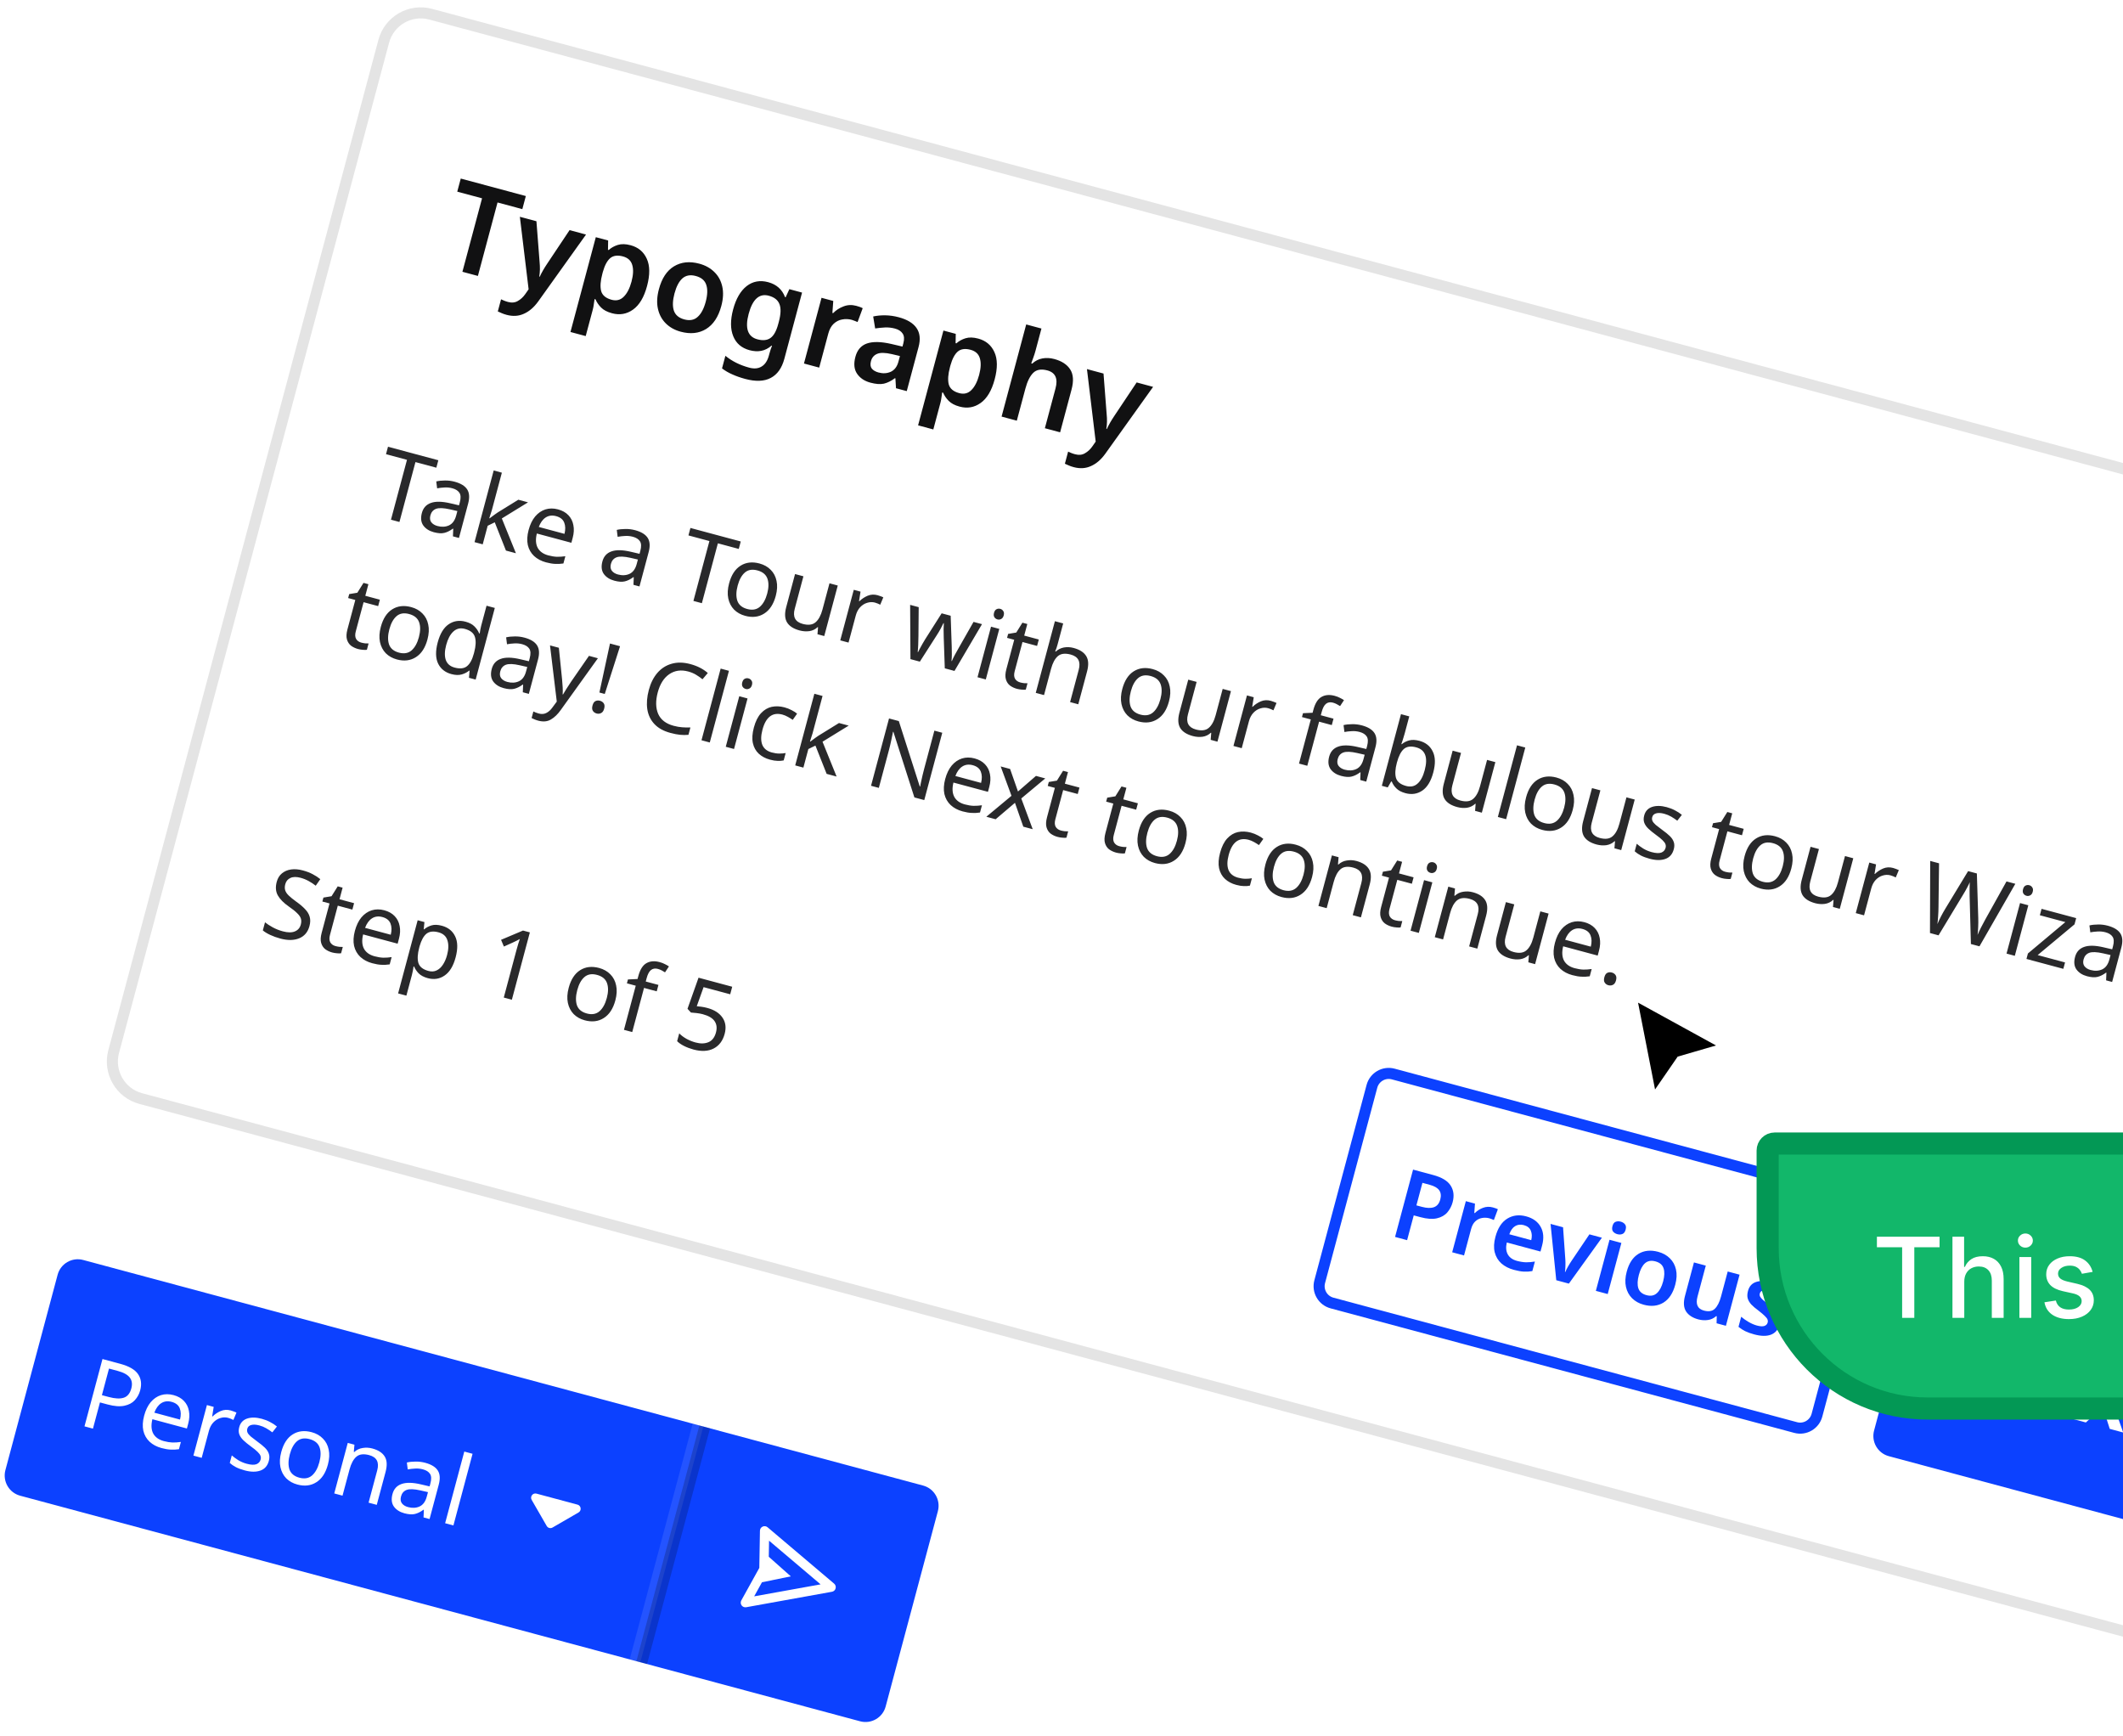 <svg width="192" height="157" viewBox="0 0 192 157" fill="none" xmlns="http://www.w3.org/2000/svg">
<g clip-path="url(#clip0_338_223026)">
<path d="M228.546 52.199L38.943 1.283C37.097 0.788 35.2 1.885 34.705 3.735L10.28 95.091C9.785 96.941 10.881 98.843 12.727 99.338L202.33 150.254C204.176 150.75 206.073 149.652 206.568 147.802L230.993 56.446C231.487 54.596 230.392 52.695 228.546 52.199Z" fill="white"/>
<path d="M43.22 24.952L41.82 24.576L43.596 17.933L41.353 17.33L41.67 16.146L47.555 17.727L47.239 18.911L44.996 18.309L43.22 24.952ZM47.016 19.603L48.514 20.005L48.799 23.677C48.822 23.911 48.832 24.137 48.829 24.355C48.825 24.573 48.806 24.791 48.771 25.009L48.815 25.021C48.893 24.846 48.99 24.657 49.107 24.453C49.224 24.25 49.347 24.052 49.477 23.859L51.511 20.81L52.999 21.21L48.673 27.262C48.288 27.794 47.857 28.163 47.38 28.372C46.907 28.59 46.386 28.622 45.818 28.47C45.635 28.421 45.481 28.367 45.356 28.31C45.229 28.26 45.117 28.211 45.021 28.162L45.314 27.065C45.39 27.101 45.481 27.142 45.586 27.185C45.699 27.231 45.818 27.271 45.941 27.304C46.284 27.396 46.581 27.366 46.833 27.215C47.09 27.072 47.313 26.866 47.503 26.596L47.807 26.16L47.016 19.603ZM57.031 22.175C57.723 22.361 58.212 22.77 58.496 23.403C58.782 24.028 58.79 24.848 58.518 25.864C58.246 26.88 57.822 27.592 57.243 28.001C56.674 28.404 56.043 28.513 55.351 28.327C54.913 28.209 54.581 28.034 54.354 27.801C54.127 27.568 53.962 27.324 53.858 27.069L53.771 27.045C53.755 27.19 53.733 27.348 53.702 27.52C53.681 27.687 53.652 27.84 53.615 27.978L52.97 30.39L51.592 30.02L53.884 21.447L54.999 21.747L54.985 22.589L55.051 22.607C55.278 22.401 55.553 22.248 55.877 22.147C56.201 22.046 56.586 22.055 57.031 22.175ZM56.338 23.187C55.849 23.056 55.464 23.109 55.181 23.347C54.906 23.586 54.686 24.001 54.52 24.591L54.474 24.766C54.304 25.402 54.267 25.917 54.365 26.312C54.472 26.701 54.788 26.966 55.313 27.107C55.744 27.222 56.108 27.132 56.406 26.836C56.713 26.535 56.949 26.077 57.113 25.463C57.277 24.849 57.298 24.346 57.177 23.953C57.062 23.562 56.783 23.307 56.338 23.187ZM65.234 27.668C64.97 28.654 64.511 29.349 63.855 29.753C63.202 30.15 62.438 30.23 61.563 29.995C61.024 29.851 60.575 29.601 60.216 29.246C59.858 28.891 59.62 28.451 59.502 27.926C59.385 27.401 59.414 26.81 59.59 26.152C59.853 25.165 60.307 24.476 60.951 24.085C61.604 23.689 62.368 23.608 63.243 23.843C63.791 23.99 64.243 24.241 64.602 24.596C64.962 24.943 65.201 25.379 65.319 25.904C65.438 26.422 65.41 27.01 65.234 27.668ZM61.001 26.531C60.833 27.159 60.812 27.675 60.939 28.077C61.073 28.481 61.389 28.75 61.884 28.883C62.38 29.016 62.783 28.941 63.094 28.656C63.412 28.373 63.655 27.917 63.823 27.289C63.991 26.66 64.007 26.148 63.871 25.751C63.742 25.356 63.426 25.091 62.922 24.956C62.434 24.824 62.032 24.896 61.716 25.172C61.407 25.449 61.169 25.902 61.001 26.531ZM69.471 25.515C70.222 25.717 70.731 26.167 70.997 26.865L71.052 26.88L71.388 26.148L72.537 26.456L70.936 32.442C70.71 33.29 70.297 33.868 69.698 34.178C69.108 34.489 68.338 34.517 67.39 34.263C66.967 34.149 66.585 34.015 66.242 33.86C65.899 33.713 65.584 33.531 65.299 33.313L65.603 32.173C66.2 32.662 66.917 33.019 67.755 33.245C68.208 33.366 68.585 33.33 68.887 33.137C69.194 32.953 69.411 32.62 69.54 32.138L69.581 31.984C69.611 31.875 69.649 31.748 69.695 31.603C69.742 31.459 69.784 31.345 69.822 31.261L69.778 31.25C69.492 31.502 69.179 31.661 68.841 31.727C68.512 31.787 68.163 31.767 67.79 31.668C67.069 31.474 66.575 31.052 66.312 30.401C66.048 29.751 66.045 28.943 66.303 27.978C66.561 27.014 66.967 26.312 67.522 25.873C68.085 25.437 68.734 25.318 69.471 25.515ZM69.53 26.741C68.669 26.51 68.062 27.056 67.708 28.379C67.36 29.68 67.624 30.448 68.499 30.683C68.981 30.812 69.369 30.776 69.666 30.573C69.971 30.365 70.209 29.944 70.379 29.308L70.435 29.1C70.623 28.398 70.641 27.862 70.489 27.493C70.345 27.125 70.025 26.875 69.53 26.741ZM77.434 27.654C77.529 27.679 77.629 27.71 77.737 27.747C77.851 27.786 77.946 27.827 78.021 27.87L77.558 29.12C77.488 29.086 77.403 29.052 77.303 29.017C77.205 28.975 77.116 28.943 77.036 28.922C76.744 28.843 76.454 28.832 76.166 28.888C75.879 28.936 75.622 29.067 75.393 29.279C75.173 29.487 75.013 29.78 74.911 30.16L74.087 33.241L72.709 32.871L74.297 26.929L75.359 27.214L75.28 28.297L75.346 28.315C75.605 28.048 75.917 27.846 76.282 27.709C76.648 27.564 77.032 27.546 77.434 27.654ZM81.283 28.688C82.049 28.893 82.584 29.217 82.888 29.659C83.198 30.103 83.261 30.675 83.073 31.377L82.006 35.367L81.032 35.106L80.979 34.21L80.935 34.199C80.594 34.452 80.26 34.617 79.935 34.694C79.612 34.764 79.206 34.733 78.717 34.602C78.185 34.459 77.783 34.191 77.513 33.797C77.244 33.403 77.193 32.892 77.361 32.264C77.525 31.65 77.87 31.249 78.397 31.061C78.932 30.876 79.659 30.887 80.581 31.096L81.617 31.339L81.697 31.043C81.797 30.67 81.776 30.379 81.638 30.169C81.5 29.952 81.267 29.799 80.939 29.711C80.64 29.631 80.34 29.598 80.04 29.611C79.746 29.626 79.449 29.656 79.148 29.7L78.969 28.618C79.302 28.543 79.666 28.508 80.063 28.513C80.468 28.52 80.875 28.578 81.283 28.688ZM80.661 32.022C80.05 31.881 79.602 31.875 79.319 32.002C79.036 32.122 78.853 32.339 78.769 32.654C78.692 32.938 78.718 33.165 78.845 33.332C78.982 33.494 79.185 33.611 79.455 33.684C79.856 33.791 80.225 33.769 80.563 33.617C80.903 33.458 81.133 33.151 81.254 32.698L81.389 32.194L80.661 32.022ZM88.469 30.617C89.161 30.803 89.65 31.212 89.934 31.845C90.22 32.47 90.228 33.291 89.956 34.306C89.684 35.322 89.26 36.035 88.681 36.443C88.112 36.847 87.482 36.955 86.788 36.769C86.351 36.652 86.019 36.476 85.792 36.243C85.565 36.01 85.4 35.766 85.296 35.511L85.209 35.487C85.193 35.632 85.171 35.79 85.14 35.962C85.119 36.129 85.09 36.282 85.052 36.421L84.408 38.833L83.03 38.462L85.322 29.89L86.437 30.189L86.423 31.031L86.489 31.049C86.716 30.844 86.992 30.69 87.316 30.589C87.639 30.488 88.024 30.498 88.469 30.617ZM87.776 31.63C87.287 31.498 86.901 31.552 86.62 31.789C86.344 32.029 86.124 32.443 85.958 33.033L85.911 33.209C85.741 33.844 85.706 34.36 85.803 34.754C85.91 35.143 86.226 35.408 86.751 35.549C87.181 35.665 87.546 35.574 87.843 35.278C88.151 34.977 88.386 34.52 88.55 33.906C88.715 33.292 88.736 32.788 88.615 32.395C88.5 32.004 88.221 31.749 87.776 31.63ZM93.656 31.693C93.593 31.927 93.521 32.154 93.438 32.375C93.365 32.59 93.307 32.751 93.263 32.856L93.35 32.88C93.62 32.631 93.927 32.475 94.272 32.411C94.618 32.347 94.977 32.365 95.349 32.465C96.02 32.645 96.499 32.958 96.786 33.403C97.073 33.848 97.114 34.455 96.909 35.222L95.875 39.092L94.496 38.722L95.458 35.126C95.696 34.234 95.451 33.691 94.722 33.495C94.167 33.346 93.742 33.419 93.443 33.715C93.145 34.011 92.909 34.485 92.736 35.135L91.959 38.04L90.581 37.67L92.808 29.338L94.186 29.709L93.656 31.693ZM98.302 33.375L99.8 33.778L100.084 37.449C100.108 37.683 100.118 37.909 100.114 38.127C100.11 38.345 100.091 38.563 100.056 38.781L100.1 38.793C100.178 38.618 100.276 38.429 100.393 38.225C100.51 38.022 100.633 37.824 100.763 37.631L102.797 34.582L104.285 34.982L99.958 41.034C99.574 41.566 99.143 41.935 98.665 42.144C98.193 42.362 97.672 42.394 97.103 42.242C96.921 42.193 96.767 42.14 96.641 42.082C96.514 42.032 96.402 41.983 96.306 41.934L96.599 40.837C96.676 40.873 96.766 40.914 96.872 40.958C96.985 41.004 97.103 41.043 97.227 41.076C97.57 41.168 97.867 41.139 98.118 40.987C98.376 40.844 98.598 40.638 98.788 40.368L99.092 39.932L98.302 33.375Z" fill="#111112"/>
<path d="M36.125 47.2L35.359 46.994L36.807 41.58L34.91 41.07L35.09 40.397L39.642 41.619L39.462 42.292L37.573 41.785L36.125 47.2ZM41.116 43.559C41.672 43.709 42.05 43.941 42.252 44.257C42.453 44.573 42.482 44.998 42.339 45.533L41.507 48.645L40.963 48.499L40.991 47.812L40.957 47.803C40.692 47.999 40.432 48.128 40.179 48.188C39.932 48.249 39.615 48.228 39.23 48.125C38.816 48.013 38.501 47.813 38.287 47.524C38.074 47.229 38.03 46.849 38.154 46.383C38.276 45.928 38.548 45.627 38.971 45.478C39.395 45.324 39.982 45.335 40.731 45.512L41.512 45.694L41.585 45.421C41.687 45.041 41.675 44.754 41.55 44.562C41.425 44.37 41.212 44.234 40.912 44.153C40.673 44.089 40.437 44.065 40.201 44.081C39.968 44.092 39.745 44.117 39.533 44.158L39.454 43.533C39.682 43.479 39.941 43.451 40.233 43.45C40.527 43.444 40.821 43.48 41.116 43.559ZM40.685 46.057C40.112 45.928 39.693 45.913 39.43 46.013C39.172 46.114 39.004 46.309 38.926 46.599C38.858 46.855 38.884 47.063 39.005 47.224C39.132 47.386 39.318 47.499 39.562 47.565C39.947 47.669 40.296 47.649 40.607 47.508C40.92 47.36 41.136 47.065 41.255 46.621L41.364 46.212L40.685 46.057ZM44.483 46.127C44.459 46.218 44.421 46.336 44.37 46.48C44.325 46.627 44.285 46.753 44.251 46.859L44.285 46.868C44.331 46.832 44.4 46.781 44.49 46.714C44.581 46.647 44.672 46.58 44.763 46.513C44.861 46.441 44.943 46.384 45.01 46.341L46.877 45.188L47.753 45.424L45.385 46.881L46.659 50.028L45.757 49.786L44.745 47.23L44.105 47.542L43.656 49.222L42.916 49.023L44.648 42.543L45.388 42.742L44.483 46.127ZM50.466 46.061C50.857 46.166 51.169 46.341 51.402 46.586C51.64 46.833 51.791 47.132 51.854 47.485C51.925 47.833 51.906 48.214 51.795 48.629L51.674 49.081L48.551 48.243C48.424 48.763 48.449 49.193 48.626 49.533C48.81 49.869 49.128 50.097 49.582 50.219C49.871 50.297 50.134 50.34 50.368 50.348C50.611 50.352 50.864 50.335 51.13 50.297L50.954 50.953C50.694 50.993 50.445 51.005 50.206 50.99C49.965 50.98 49.689 50.933 49.377 50.85C48.946 50.734 48.587 50.543 48.299 50.277C48.017 50.012 47.829 49.682 47.735 49.285C47.648 48.883 47.672 48.43 47.807 47.924C47.941 47.424 48.138 47.017 48.398 46.703C48.664 46.39 48.973 46.178 49.325 46.065C49.683 45.954 50.063 45.953 50.466 46.061ZM50.293 46.672C49.936 46.577 49.621 46.617 49.349 46.794C49.084 46.966 48.877 47.252 48.728 47.65L51.051 48.274C51.148 47.886 51.141 47.549 51.029 47.263C50.919 46.971 50.673 46.775 50.293 46.672ZM57.442 47.943C57.998 48.093 58.376 48.325 58.578 48.641C58.779 48.957 58.808 49.383 58.665 49.917L57.833 53.029L57.289 52.883L57.317 52.196L57.283 52.187C57.018 52.384 56.759 52.512 56.505 52.572C56.258 52.633 55.941 52.612 55.556 52.509C55.142 52.398 54.827 52.197 54.613 51.908C54.4 51.614 54.356 51.233 54.48 50.767C54.602 50.312 54.874 50.011 55.297 49.862C55.721 49.708 56.308 49.719 57.057 49.896L57.838 50.078L57.911 49.806C58.013 49.425 58.001 49.138 57.876 48.946C57.751 48.754 57.538 48.618 57.238 48.537C56.999 48.473 56.763 48.449 56.527 48.465C56.294 48.476 56.071 48.501 55.859 48.542L55.78 47.917C56.008 47.863 56.267 47.835 56.559 47.834C56.853 47.828 57.147 47.864 57.442 47.943ZM57.011 50.441C56.438 50.312 56.02 50.297 55.756 50.397C55.498 50.498 55.33 50.694 55.252 50.983C55.184 51.239 55.21 51.447 55.332 51.608C55.459 51.77 55.644 51.884 55.888 51.949C56.273 52.053 56.622 52.034 56.934 51.892C57.246 51.744 57.462 51.449 57.581 51.005L57.69 50.596L57.011 50.441ZM63.476 54.544L62.711 54.339L64.158 48.925L62.261 48.415L62.441 47.741L66.993 48.964L66.812 49.637L64.924 49.13L63.476 54.544ZM70.159 53.881C69.956 54.637 69.607 55.17 69.111 55.482C68.619 55.795 68.048 55.863 67.396 55.688C66.993 55.58 66.657 55.392 66.388 55.125C66.126 54.854 65.952 54.518 65.864 54.117C65.779 53.71 65.803 53.253 65.939 52.747C66.141 51.991 66.487 51.46 66.976 51.153C67.466 50.845 68.037 50.779 68.689 50.954C69.103 51.066 69.441 51.257 69.703 51.528C69.971 51.795 70.147 52.129 70.229 52.529C70.317 52.924 70.294 53.375 70.159 53.881ZM66.713 52.955C66.568 53.495 66.559 53.953 66.684 54.327C66.816 54.698 67.114 54.946 67.579 55.07C68.039 55.194 68.418 55.128 68.717 54.873C69.018 54.613 69.24 54.213 69.385 53.673C69.529 53.133 69.534 52.68 69.401 52.315C69.267 51.95 68.968 51.706 68.503 51.581C68.038 51.456 67.659 51.519 67.367 51.769C67.076 52.02 66.857 52.415 66.713 52.955ZM75.766 52.946L74.543 57.516L73.931 57.352L73.982 56.717L73.948 56.708C73.737 56.907 73.486 57.028 73.195 57.072C72.904 57.11 72.612 57.089 72.317 57.01C71.767 56.862 71.388 56.62 71.18 56.284C70.974 55.942 70.948 55.481 71.103 54.902L71.903 51.909L72.66 52.112L71.874 55.054C71.679 55.782 71.919 56.236 72.594 56.417C73.099 56.553 73.486 56.504 73.754 56.272C74.029 56.041 74.238 55.658 74.381 55.124L75.017 52.745L75.766 52.946ZM79.363 53.821C79.448 53.844 79.537 53.874 79.631 53.911C79.731 53.944 79.816 53.979 79.885 54.016L79.607 54.681C79.538 54.645 79.46 54.608 79.372 54.573C79.29 54.538 79.209 54.511 79.13 54.489C78.897 54.427 78.661 54.434 78.422 54.51C78.184 54.58 77.972 54.715 77.785 54.914C77.605 55.109 77.474 55.361 77.392 55.668L76.74 58.106L75.991 57.905L77.213 53.335L77.826 53.499L77.687 54.358L77.722 54.367C77.936 54.157 78.184 53.992 78.465 53.872C78.746 53.753 79.046 53.736 79.363 53.821ZM85.35 57.649C85.339 57.397 85.334 57.152 85.337 56.915C85.347 56.674 85.354 56.487 85.359 56.354L85.325 56.345C85.269 56.464 85.185 56.63 85.073 56.844C84.963 57.052 84.836 57.264 84.693 57.482L83.19 59.829L82.339 59.601L82.311 54.695L83.085 54.903L83.062 57.51C83.059 57.771 83.052 58.035 83.042 58.3C83.032 58.565 83.017 58.783 82.995 58.954L83.029 58.964C83.078 58.873 83.136 58.76 83.202 58.626C83.274 58.493 83.35 58.355 83.431 58.212C83.513 58.064 83.59 57.932 83.664 57.818L85.161 55.46L85.977 55.679L86.072 58.465C86.082 58.675 86.086 58.901 86.082 59.143C86.083 59.388 86.073 59.595 86.052 59.766L86.086 59.775C86.141 59.638 86.23 59.451 86.354 59.217C86.483 58.983 86.617 58.745 86.754 58.502L88.045 56.234L88.81 56.44L86.321 60.67L85.445 60.434L85.35 57.649ZM90.467 55.057C90.581 55.088 90.669 55.154 90.733 55.257C90.804 55.355 90.817 55.486 90.773 55.651C90.731 55.81 90.654 55.917 90.541 55.973C90.435 56.029 90.325 56.043 90.212 56.012C90.087 55.979 89.993 55.911 89.929 55.808C89.865 55.706 89.855 55.575 89.897 55.416C89.941 55.251 90.016 55.143 90.12 55.092C90.227 55.035 90.342 55.024 90.467 55.057ZM90.374 56.869L89.153 61.44L88.404 61.239L89.626 56.668L90.374 56.869ZM92.262 61.708C92.375 61.738 92.494 61.761 92.617 61.776C92.743 61.785 92.845 61.788 92.925 61.785L92.772 62.357C92.682 62.375 92.561 62.376 92.407 62.359C92.252 62.348 92.106 62.324 91.97 62.288C91.732 62.224 91.521 62.124 91.338 61.99C91.163 61.851 91.039 61.663 90.97 61.425C90.9 61.187 90.914 60.883 91.013 60.513L91.724 57.853L91.077 57.679L91.173 57.321L91.908 57.199L92.466 56.307L92.908 56.426L92.628 57.474L93.947 57.828L93.791 58.408L92.473 58.054L91.766 60.697C91.691 60.976 91.701 61.201 91.795 61.372C91.896 61.54 92.052 61.651 92.262 61.708ZM95.645 58.275C95.584 58.503 95.513 58.712 95.431 58.903L95.482 58.917C95.692 58.724 95.937 58.601 96.219 58.548C96.506 58.498 96.797 58.512 97.092 58.591C97.648 58.74 98.029 58.986 98.236 59.328C98.444 59.664 98.47 60.124 98.313 60.71L97.517 63.685L96.777 63.487L97.559 60.562C97.755 59.829 97.513 59.371 96.832 59.188C96.322 59.051 95.931 59.102 95.661 59.34C95.397 59.574 95.195 59.958 95.052 60.492L94.42 62.854L93.672 62.653L95.404 56.173L96.153 56.374L95.645 58.275ZM105.718 63.429C105.517 64.186 105.167 64.72 104.671 65.031C104.18 65.344 103.608 65.412 102.956 65.237C102.553 65.129 102.217 64.942 101.948 64.675C101.686 64.403 101.512 64.067 101.425 63.666C101.339 63.259 101.364 62.803 101.499 62.297C101.701 61.541 102.047 61.009 102.536 60.702C103.026 60.395 103.596 60.328 104.249 60.504C104.663 60.615 105.001 60.806 105.262 61.078C105.532 61.345 105.707 61.678 105.788 62.078C105.877 62.473 105.854 62.924 105.718 63.429ZM102.273 62.505C102.129 63.044 102.119 63.502 102.244 63.877C102.376 64.247 102.674 64.495 103.139 64.62C103.599 64.743 103.978 64.677 104.277 64.423C104.578 64.162 104.8 63.762 104.945 63.222C105.089 62.682 105.094 62.229 104.961 61.865C104.828 61.5 104.528 61.255 104.063 61.13C103.598 61.005 103.22 61.068 102.928 61.319C102.636 61.569 102.417 61.965 102.273 62.505ZM111.325 62.495L110.104 67.066L109.491 66.901L109.542 66.266L109.508 66.257C109.297 66.456 109.046 66.578 108.755 66.621C108.465 66.659 108.172 66.638 107.877 66.559C107.327 66.411 106.948 66.17 106.74 65.833C106.534 65.491 106.508 65.031 106.663 64.451L107.463 61.458L108.22 61.661L107.434 64.603C107.239 65.331 107.479 65.785 108.155 65.966C108.659 66.102 109.046 66.054 109.315 65.821C109.59 65.59 109.798 65.208 109.941 64.674L110.577 62.294L111.325 62.495ZM114.923 63.37C115.008 63.393 115.097 63.423 115.191 63.46C115.291 63.493 115.376 63.529 115.446 63.565L115.167 64.231C115.098 64.194 115.02 64.158 114.932 64.122C114.85 64.088 114.769 64.06 114.689 64.039C114.457 63.976 114.221 63.983 113.982 64.059C113.744 64.129 113.532 64.264 113.345 64.464C113.165 64.659 113.034 64.91 112.952 65.217L112.3 67.655L111.551 67.454L112.773 62.884L113.386 63.049L113.247 63.907L113.281 63.916C113.496 63.706 113.744 63.541 114.025 63.421C114.306 63.302 114.606 63.285 114.923 63.37ZM120.444 65.566L119.296 65.257L118.229 69.247L117.48 69.046L118.547 65.056L117.747 64.841L117.841 64.492L118.709 64.451L118.779 64.186C118.937 63.595 119.181 63.207 119.51 63.021C119.841 62.83 120.239 62.796 120.705 62.921C120.886 62.97 121.046 63.031 121.184 63.105C121.33 63.174 121.451 63.243 121.548 63.312L121.195 63.848C121.112 63.795 121.015 63.739 120.903 63.679C120.791 63.618 120.674 63.571 120.549 63.537C120.299 63.471 120.089 63.505 119.919 63.643C119.756 63.775 119.626 64.021 119.531 64.379L119.451 64.677L120.6 64.986L120.444 65.566ZM123.17 65.594C123.726 65.743 124.104 65.976 124.306 66.291C124.507 66.608 124.536 67.033 124.393 67.567L123.561 70.679L123.017 70.533L123.045 69.846L123.011 69.838C122.746 70.034 122.486 70.162 122.233 70.222C121.986 70.284 121.669 70.263 121.283 70.159C120.869 70.048 120.555 69.848 120.341 69.559C120.128 69.264 120.084 68.883 120.208 68.418C120.33 67.963 120.602 67.661 121.025 67.513C121.449 67.358 122.036 67.37 122.785 67.547L123.566 67.729L123.639 67.456C123.74 67.075 123.729 66.789 123.604 66.597C123.479 66.405 123.266 66.269 122.966 66.188C122.727 66.124 122.491 66.1 122.255 66.115C122.021 66.126 121.799 66.151 121.587 66.192L121.508 65.568C121.736 65.513 121.995 65.486 122.288 65.485C122.581 65.478 122.875 65.515 123.17 65.594ZM122.739 68.092C122.166 67.962 121.748 67.947 121.483 68.047C121.226 68.148 121.058 68.344 120.98 68.634C120.912 68.89 120.938 69.098 121.059 69.258C121.187 69.42 121.372 69.534 121.616 69.6C122.001 69.703 122.35 69.684 122.661 69.542C122.975 69.395 123.19 69.099 123.309 68.656L123.418 68.247L122.739 68.092ZM127.029 66.356C126.977 66.549 126.923 66.73 126.866 66.897C126.816 67.061 126.773 67.189 126.736 67.283L126.778 67.294C126.96 67.136 127.182 67.022 127.444 66.952C127.706 66.882 128.016 66.895 128.373 66.991C128.94 67.143 129.341 67.464 129.575 67.954C129.816 68.438 129.832 69.073 129.621 69.858C129.412 70.642 129.081 71.187 128.629 71.492C128.176 71.797 127.669 71.874 127.108 71.723C126.751 71.628 126.476 71.483 126.284 71.291C126.092 71.1 125.955 70.895 125.873 70.679L125.814 70.663L125.506 71.201L124.97 71.058L126.702 64.578L127.451 64.779L127.029 66.356ZM128.079 67.579C127.597 67.45 127.225 67.499 126.963 67.727C126.702 67.955 126.493 68.363 126.336 68.948L126.327 68.982C126.176 69.545 126.152 70.001 126.252 70.351C126.361 70.697 126.664 70.937 127.163 71.071C127.572 71.18 127.916 71.112 128.194 70.863C128.479 70.618 128.698 70.21 128.849 69.641C129.158 68.488 128.901 67.8 128.079 67.579ZM135.237 68.916L134.015 73.487L133.403 73.322L133.454 72.688L133.42 72.678C133.209 72.877 132.957 72.998 132.666 73.043C132.376 73.08 132.084 73.059 131.789 72.98C131.239 72.832 130.86 72.59 130.652 72.254C130.445 71.913 130.42 71.452 130.575 70.872L131.375 67.879L132.132 68.083L131.345 71.024C131.151 71.752 131.391 72.206 132.066 72.387C132.571 72.523 132.958 72.475 133.226 72.242C133.501 72.012 133.71 71.629 133.852 71.094L134.488 68.716L135.237 68.916ZM136.212 74.076L135.463 73.875L137.196 67.395L137.944 67.597L136.212 74.076ZM142.234 73.235C142.032 73.991 141.683 74.525 141.186 74.837C140.695 75.15 140.124 75.218 139.471 75.043C139.069 74.935 138.733 74.747 138.464 74.48C138.202 74.209 138.027 73.873 137.94 73.472C137.854 73.064 137.879 72.608 138.015 72.102C138.217 71.346 138.562 70.815 139.052 70.508C139.541 70.2 140.112 70.135 140.764 70.309C141.179 70.421 141.517 70.612 141.778 70.883C142.047 71.15 142.222 71.484 142.304 71.884C142.393 72.279 142.37 72.73 142.234 73.235ZM138.789 72.31C138.644 72.85 138.634 73.308 138.759 73.682C138.891 74.053 139.19 74.3 139.655 74.425C140.114 74.549 140.494 74.483 140.792 74.228C141.093 73.968 141.316 73.568 141.46 73.028C141.605 72.488 141.61 72.035 141.476 71.67C141.343 71.305 141.044 71.061 140.578 70.936C140.114 70.811 139.735 70.874 139.443 71.124C139.151 71.375 138.933 71.77 138.789 72.31ZM147.841 72.301L146.619 76.872L146.007 76.707L146.058 76.072L146.024 76.063C145.812 76.262 145.561 76.383 145.27 76.427C144.98 76.465 144.688 76.444 144.393 76.365C143.842 76.217 143.464 75.975 143.255 75.639C143.049 75.297 143.023 74.836 143.178 74.257L143.978 71.264L144.736 71.467L143.949 74.409C143.755 75.136 143.995 75.591 144.67 75.772C145.175 75.908 145.561 75.86 145.831 75.627C146.105 75.396 146.314 75.013 146.457 74.479L147.093 72.1L147.841 72.301ZM151.373 76.795C151.255 77.239 151.001 77.531 150.611 77.669C150.221 77.809 149.749 77.803 149.193 77.654C148.875 77.568 148.607 77.469 148.388 77.355C148.175 77.244 147.992 77.118 147.841 76.98L148.023 76.298C148.18 76.438 148.376 76.582 148.61 76.73C148.851 76.874 149.105 76.981 149.371 77.053C149.751 77.155 150.043 77.169 150.245 77.096C150.448 77.016 150.577 76.874 150.632 76.67C150.662 76.556 150.659 76.445 150.621 76.338C150.582 76.23 150.494 76.109 150.353 75.973C150.219 75.84 150.016 75.675 149.746 75.481C149.481 75.288 149.259 75.107 149.08 74.937C148.901 74.767 148.776 74.587 148.704 74.397C148.634 74.208 148.631 73.988 148.699 73.738C148.802 73.351 149.038 73.095 149.406 72.968C149.78 72.843 150.222 72.849 150.732 72.986C151.01 73.061 151.261 73.159 151.484 73.279C151.714 73.396 151.921 73.531 152.105 73.684L151.69 74.212C151.519 74.081 151.335 73.959 151.141 73.845C150.946 73.732 150.738 73.646 150.517 73.587C150.211 73.504 149.962 73.492 149.77 73.55C149.585 73.604 149.47 73.716 149.425 73.887C149.391 74.012 149.399 74.13 149.449 74.241C149.5 74.346 149.598 74.464 149.746 74.595C149.9 74.722 150.107 74.88 150.366 75.072C150.626 75.257 150.843 75.435 151.018 75.604C151.191 75.772 151.31 75.953 151.374 76.147C151.439 76.335 151.439 76.551 151.373 76.795ZM156.013 78.828C156.126 78.858 156.244 78.88 156.368 78.896C156.493 78.904 156.596 78.908 156.676 78.905L156.523 79.476C156.433 79.495 156.311 79.495 156.157 79.478C156.002 79.468 155.856 79.444 155.721 79.407C155.482 79.343 155.272 79.244 155.089 79.109C154.913 78.971 154.79 78.782 154.72 78.544C154.65 78.306 154.664 78.002 154.763 77.633L155.475 74.972L154.828 74.799L154.923 74.441L155.658 74.318L156.216 73.426L156.659 73.545L156.378 74.594L157.697 74.948L157.542 75.528L156.223 75.174L155.517 77.817C155.442 78.096 155.452 78.321 155.546 78.492C155.647 78.659 155.802 78.771 156.013 78.828ZM162 78.544C161.798 79.3 161.448 79.833 160.952 80.145C160.461 80.457 159.889 80.526 159.237 80.352C158.834 80.243 158.498 80.055 158.23 79.788C157.968 79.517 157.793 79.181 157.706 78.78C157.62 78.372 157.645 77.916 157.78 77.41C157.982 76.654 158.328 76.123 158.818 75.816C159.307 75.508 159.878 75.442 160.53 75.618C160.944 75.728 161.282 75.919 161.544 76.191C161.813 76.459 161.988 76.791 162.07 77.191C162.159 77.587 162.135 78.037 162 78.544ZM158.554 77.618C158.41 78.158 158.4 78.616 158.525 78.99C158.657 79.361 158.956 79.609 159.421 79.734C159.88 79.856 160.259 79.791 160.558 79.536C160.859 79.276 161.081 78.875 161.226 78.336C161.37 77.795 161.376 77.343 161.242 76.978C161.109 76.614 160.81 76.368 160.344 76.244C159.879 76.119 159.501 76.182 159.209 76.432C158.917 76.683 158.699 77.078 158.554 77.618ZM167.607 77.609L166.385 82.179L165.772 82.015L165.823 81.38L165.789 81.37C165.579 81.57 165.327 81.691 165.036 81.735C164.746 81.773 164.454 81.752 164.159 81.673C163.608 81.525 163.229 81.283 163.021 80.947C162.815 80.605 162.789 80.145 162.944 79.565L163.744 76.572L164.501 76.775L163.715 79.716C163.521 80.444 163.76 80.899 164.435 81.08C164.941 81.216 165.327 81.167 165.596 80.935C165.87 80.704 166.079 80.321 166.222 79.787L166.858 77.408L167.607 77.609ZM171.204 78.484C171.289 78.507 171.379 78.537 171.472 78.574C171.572 78.607 171.657 78.642 171.727 78.679L171.448 79.344C171.379 79.307 171.301 79.271 171.213 79.235C171.131 79.201 171.05 79.174 170.971 79.152C170.738 79.09 170.502 79.097 170.263 79.172C170.026 79.242 169.813 79.377 169.626 79.577C169.447 79.773 169.316 80.024 169.233 80.331L168.581 82.769L167.833 82.568L169.055 77.998L169.667 78.162L169.529 79.021L169.563 79.03C169.777 78.819 170.025 78.655 170.306 78.535C170.587 78.416 170.887 78.399 171.204 78.484ZM182.263 79.918L179.019 85.572L178.245 85.364L178.129 81.056C178.128 80.879 178.127 80.702 178.125 80.525C178.124 80.348 178.126 80.193 178.131 80.061C178.137 79.922 178.142 79.826 178.144 79.771C178.119 79.844 178.045 79.995 177.923 80.224C177.808 80.449 177.676 80.682 177.527 80.922L175.318 84.579L174.544 84.37L174.564 77.851L175.364 78.065L175.314 82.036C175.312 82.316 175.301 82.584 175.281 82.841C175.267 83.099 175.245 83.34 175.216 83.564C175.303 83.35 175.41 83.12 175.537 82.873C175.664 82.627 175.797 82.389 175.938 82.159L177.992 78.771L178.784 78.984L178.909 82.983C178.918 83.266 178.916 83.546 178.903 83.823C178.892 84.094 178.874 84.333 178.848 84.539C178.933 84.336 179.033 84.12 179.15 83.889C179.268 83.653 179.396 83.41 179.536 83.161L181.464 79.703L182.263 79.918ZM183.53 80.048C183.643 80.079 183.732 80.145 183.795 80.247C183.866 80.346 183.88 80.477 183.836 80.642C183.793 80.801 183.716 80.908 183.604 80.964C183.498 81.02 183.388 81.034 183.274 81.003C183.15 80.969 183.055 80.901 182.991 80.799C182.928 80.697 182.917 80.566 182.96 80.407C183.004 80.242 183.078 80.134 183.183 80.083C183.289 80.026 183.405 80.015 183.53 80.048ZM183.437 81.86L182.216 86.43L181.467 86.229L182.689 81.659L183.437 81.86ZM186.604 87.609L183.269 86.713L183.401 86.219L186.786 83.381L184.48 82.762L184.635 82.182L187.766 83.022L187.616 83.585L184.283 86.364L186.759 87.029L186.604 87.609ZM190.626 83.708C191.182 83.858 191.56 84.091 191.761 84.406C191.963 84.722 191.992 85.147 191.849 85.682L191.017 88.794L190.472 88.648L190.501 87.961L190.467 87.952C190.202 88.148 189.943 88.277 189.69 88.337C189.442 88.398 189.125 88.377 188.74 88.274C188.326 88.162 188.011 87.963 187.797 87.673C187.584 87.379 187.54 86.998 187.664 86.532C187.786 86.077 188.058 85.776 188.48 85.627C188.905 85.473 189.492 85.485 190.241 85.661L191.022 85.843L191.095 85.57C191.196 85.189 191.185 84.903 191.06 84.712C190.935 84.519 190.722 84.383 190.421 84.302C190.184 84.239 189.946 84.215 189.711 84.23C189.478 84.24 189.255 84.266 189.044 84.307L188.964 83.683C189.191 83.628 189.451 83.6 189.743 83.599C190.037 83.593 190.331 83.629 190.626 83.708ZM190.196 86.207C189.622 86.077 189.203 86.062 188.94 86.162C188.682 86.263 188.514 86.459 188.436 86.748C188.368 87.004 188.394 87.212 188.516 87.373C188.642 87.535 188.828 87.648 189.072 87.714C189.458 87.817 189.806 87.799 190.118 87.657C190.43 87.509 190.646 87.214 190.765 86.771L190.874 86.361L190.196 86.207ZM195.797 85.088C195.882 85.111 195.972 85.141 196.065 85.178C196.165 85.211 196.25 85.246 196.32 85.283L196.041 85.949C195.972 85.911 195.894 85.876 195.806 85.84C195.724 85.805 195.643 85.778 195.564 85.756C195.331 85.694 195.095 85.701 194.856 85.776C194.618 85.847 194.406 85.981 194.219 86.181C194.04 86.377 193.908 86.628 193.826 86.935L193.174 89.373L192.426 89.172L193.648 84.602L194.26 84.766L194.122 85.625L194.156 85.634C194.37 85.423 194.618 85.259 194.899 85.139C195.18 85.02 195.48 85.003 195.797 85.088ZM197.368 90.591C196.8 90.439 196.399 90.12 196.164 89.636C195.929 89.147 195.918 88.51 196.127 87.726C196.337 86.942 196.665 86.396 197.112 86.09C197.566 85.779 198.076 85.7 198.644 85.852C198.995 85.947 199.264 86.089 199.45 86.279C199.642 86.471 199.784 86.679 199.875 86.905L199.927 86.919C199.941 86.843 199.958 86.732 199.979 86.585C200.008 86.435 200.033 86.317 200.056 86.232L200.544 84.407L201.292 84.608L199.56 91.088L198.956 90.926L199.009 90.282L198.975 90.273C198.788 90.43 198.562 90.546 198.299 90.621C198.035 90.697 197.725 90.686 197.368 90.591ZM197.653 90C198.135 90.13 198.508 90.09 198.77 89.88C199.041 89.666 199.247 89.292 199.39 88.758L199.426 88.621C199.578 88.053 199.601 87.593 199.494 87.241C199.389 86.884 199.084 86.638 198.579 86.502C198.177 86.394 197.829 86.475 197.539 86.744C197.255 87.008 197.041 87.411 196.897 87.951C196.751 88.497 196.737 88.947 196.855 89.302C196.979 89.658 197.244 89.891 197.653 90ZM32.671 58.108C32.784 58.138 32.903 58.161 33.026 58.176C33.151 58.185 33.254 58.188 33.334 58.185L33.181 58.757C33.091 58.775 32.969 58.776 32.816 58.759C32.661 58.748 32.515 58.724 32.379 58.688C32.141 58.623 31.93 58.524 31.747 58.39C31.572 58.251 31.449 58.063 31.378 57.825C31.308 57.587 31.323 57.283 31.422 56.913L32.133 54.253L31.486 54.079L31.582 53.721L32.317 53.599L32.875 52.707L33.317 52.826L33.037 53.874L34.355 54.228L34.2 54.808L32.882 54.454L32.175 57.097C32.1 57.376 32.11 57.601 32.204 57.772C32.305 57.94 32.461 58.051 32.671 58.108ZM38.658 57.824C38.456 58.58 38.107 59.114 37.61 59.425C37.119 59.738 36.548 59.807 35.895 59.632C35.493 59.524 35.157 59.336 34.888 59.069C34.626 58.797 34.452 58.461 34.364 58.06C34.279 57.653 34.303 57.197 34.439 56.691C34.641 55.935 34.986 55.403 35.476 55.096C35.965 54.789 36.536 54.723 37.188 54.898C37.603 55.009 37.941 55.2 38.202 55.472C38.471 55.739 38.647 56.072 38.728 56.472C38.817 56.867 38.794 57.318 38.658 57.824ZM35.213 56.899C35.068 57.439 35.059 57.896 35.183 58.271C35.315 58.641 35.614 58.889 36.079 59.014C36.538 59.137 36.918 59.072 37.217 58.817C37.517 58.556 37.74 58.156 37.884 57.616C38.029 57.076 38.034 56.624 37.901 56.259C37.767 55.894 37.468 55.649 37.003 55.524C36.538 55.399 36.159 55.462 35.867 55.713C35.575 55.963 35.357 56.359 35.213 56.899ZM40.825 60.956C40.258 60.803 39.857 60.485 39.621 60.002C39.388 59.513 39.376 58.876 39.585 58.091C39.795 57.307 40.123 56.761 40.57 56.455C41.024 56.144 41.534 56.065 42.102 56.217C42.453 56.312 42.722 56.454 42.908 56.644C43.1 56.836 43.242 57.044 43.334 57.27L43.385 57.284C43.399 57.208 43.416 57.097 43.437 56.951C43.465 56.8 43.491 56.682 43.514 56.596L44.002 54.772L44.75 54.973L43.018 61.453L42.414 61.291L42.467 60.647L42.433 60.638C42.245 60.795 42.02 60.911 41.757 60.986C41.493 61.062 41.183 61.052 40.825 60.956ZM41.111 60.365C41.593 60.495 41.966 60.455 42.228 60.245C42.498 60.031 42.705 59.657 42.847 59.123L42.884 58.986C43.036 58.418 43.059 57.958 42.952 57.606C42.847 57.249 42.542 57.003 42.037 56.867C41.635 56.759 41.288 56.839 40.997 57.109C40.713 57.374 40.499 57.776 40.355 58.316C40.209 58.862 40.195 59.312 40.313 59.667C40.437 60.023 40.703 60.256 41.111 60.365ZM47.436 57.659C47.992 57.808 48.37 58.041 48.571 58.357C48.772 58.673 48.802 59.098 48.659 59.632L47.827 62.744L47.282 62.598L47.311 61.911L47.277 61.902C47.011 62.099 46.752 62.227 46.499 62.287C46.252 62.349 45.935 62.328 45.549 62.224C45.135 62.113 44.821 61.913 44.606 61.624C44.394 61.329 44.349 60.949 44.474 60.482C44.596 60.028 44.868 59.726 45.29 59.578C45.715 59.423 46.301 59.435 47.05 59.611L47.831 59.794L47.904 59.521C48.006 59.14 47.995 58.854 47.87 58.662C47.745 58.47 47.532 58.334 47.231 58.253C46.993 58.189 46.756 58.165 46.521 58.181C46.287 58.191 46.065 58.217 45.853 58.257L45.774 57.633C46.001 57.578 46.261 57.55 46.553 57.55C46.846 57.543 47.141 57.58 47.436 57.659ZM47.005 60.157C46.432 60.027 46.013 60.012 45.749 60.112C45.491 60.213 45.323 60.409 45.246 60.699C45.178 60.955 45.204 61.163 45.325 61.323C45.452 61.485 45.637 61.599 45.881 61.664C46.267 61.768 46.616 61.749 46.927 61.607C47.24 61.46 47.456 61.164 47.574 60.721L47.684 60.312L47.005 60.157ZM49.742 58.361L50.542 58.575L50.834 61.441C50.858 61.691 50.876 61.931 50.888 62.159C50.901 62.382 50.9 62.592 50.884 62.788L50.918 62.798C50.99 62.665 51.093 62.495 51.228 62.287C51.364 62.074 51.502 61.861 51.644 61.649L53.265 59.306L54.073 59.523L50.717 64.197C50.443 64.586 50.144 64.875 49.82 65.062C49.502 65.251 49.122 65.286 48.679 65.167C48.543 65.13 48.427 65.09 48.329 65.045C48.23 65.007 48.146 64.969 48.077 64.931L48.236 64.335C48.296 64.363 48.366 64.394 48.448 64.428C48.536 64.464 48.628 64.495 48.724 64.521C48.985 64.591 49.215 64.573 49.413 64.468C49.617 64.365 49.797 64.203 49.954 63.983L50.354 63.441L49.742 58.361ZM54.694 62.752L54.209 62.621L55.166 58.19L56.076 58.435L54.694 62.752ZM53.585 63.797C53.641 63.587 53.731 63.453 53.856 63.395C53.981 63.337 54.117 63.328 54.265 63.368C54.407 63.406 54.517 63.481 54.596 63.593C54.681 63.708 54.696 63.87 54.64 64.08C54.585 64.285 54.492 64.418 54.359 64.481C54.233 64.544 54.099 64.557 53.957 64.518C53.81 64.479 53.697 64.4 53.619 64.281C53.541 64.163 53.53 64.002 53.585 63.797ZM62.243 60.721C61.591 60.546 61.019 60.627 60.527 60.964C60.036 61.301 59.688 61.851 59.485 62.613C59.283 63.368 59.295 64.015 59.523 64.551C59.758 65.083 60.224 65.443 60.921 65.63C61.188 65.702 61.446 65.747 61.697 65.766C61.947 65.784 62.195 65.79 62.44 65.782L62.262 66.447C62.013 66.472 61.76 66.471 61.506 66.445C61.257 66.421 60.965 66.364 60.631 66.274C60.012 66.108 59.53 65.842 59.185 65.474C58.839 65.107 58.624 64.66 58.541 64.132C58.463 63.605 58.509 63.024 58.679 62.387C58.843 61.773 59.098 61.263 59.444 60.856C59.797 60.445 60.227 60.168 60.733 60.023C61.242 59.874 61.807 59.882 62.431 60.05C63.072 60.222 63.599 60.491 64.012 60.858L63.532 61.424C63.368 61.288 63.179 61.155 62.964 61.025C62.755 60.895 62.515 60.794 62.243 60.721ZM64.191 67.139L63.442 66.938L65.175 60.458L65.924 60.659L64.191 67.139ZM67.699 61.346C67.812 61.376 67.901 61.443 67.965 61.545C68.036 61.643 68.049 61.775 68.005 61.94C67.963 62.099 67.885 62.206 67.773 62.261C67.667 62.318 67.557 62.331 67.444 62.301C67.319 62.267 67.225 62.199 67.16 62.097C67.097 61.994 67.086 61.864 67.129 61.704C67.173 61.539 67.247 61.431 67.352 61.38C67.459 61.324 67.574 61.312 67.699 61.346ZM67.606 63.158L66.385 67.728L65.636 67.527L66.858 62.957L67.606 63.158ZM69.635 68.692C69.233 68.584 68.895 68.405 68.621 68.155C68.353 67.906 68.175 67.584 68.087 67.189C68.004 66.795 68.034 66.328 68.178 65.788C68.329 65.225 68.545 64.793 68.826 64.491C69.108 64.188 69.429 63.998 69.791 63.917C70.158 63.84 70.546 63.856 70.954 63.965C71.187 64.028 71.404 64.114 71.606 64.223C71.809 64.326 71.97 64.43 72.088 64.535L71.692 65.095C71.57 65.008 71.424 64.917 71.254 64.822C71.084 64.728 70.921 64.66 70.762 64.617C69.866 64.377 69.263 64.833 68.955 65.987C68.808 66.539 68.802 66.991 68.938 67.344C69.082 67.694 69.369 67.926 69.8 68.042C70.05 68.109 70.275 68.142 70.476 68.141C70.682 68.142 70.875 68.126 71.054 68.095L70.876 68.761C70.701 68.799 70.516 68.813 70.317 68.802C70.124 68.799 69.897 68.763 69.635 68.692ZM73.485 66.317C73.461 66.408 73.423 66.526 73.372 66.671C73.327 66.817 73.287 66.943 73.252 67.05L73.286 67.059C73.333 67.023 73.401 66.971 73.492 66.904C73.583 66.837 73.674 66.77 73.764 66.703C73.863 66.632 73.945 66.575 74.011 66.532L75.878 65.379L76.755 65.614L74.387 67.071L75.661 70.219L74.759 69.977L73.746 67.42L73.106 67.733L72.657 69.412L71.917 69.213L73.649 62.733L74.39 62.932L73.485 66.317ZM83.589 72.348L82.696 72.108L80.798 66.179L80.764 66.17C80.722 66.372 80.67 66.623 80.608 66.923C80.546 67.223 80.473 67.53 80.39 67.843L79.48 71.245L78.774 71.055L80.402 64.967L81.287 65.204L83.181 71.114L83.215 71.123C83.233 71.031 83.261 70.892 83.299 70.707C83.341 70.523 83.386 70.322 83.433 70.104C83.485 69.886 83.535 69.686 83.584 69.505L84.503 66.068L85.217 66.26L83.589 72.348ZM88.142 68.581C88.533 68.686 88.845 68.861 89.077 69.106C89.315 69.353 89.466 69.652 89.53 70.005C89.601 70.353 89.581 70.734 89.47 71.149L89.35 71.601L86.227 70.763C86.1 71.283 86.125 71.713 86.301 72.052C86.485 72.389 86.804 72.618 87.258 72.739C87.547 72.817 87.809 72.86 88.044 72.868C88.286 72.872 88.54 72.855 88.805 72.817L88.63 73.473C88.37 73.513 88.121 73.525 87.882 73.51C87.641 73.5 87.365 73.454 87.053 73.37C86.622 73.254 86.262 73.063 85.975 72.797C85.693 72.532 85.505 72.201 85.41 71.804C85.323 71.403 85.347 70.95 85.482 70.444C85.616 69.943 85.813 69.537 86.074 69.223C86.339 68.91 86.649 68.698 87 68.585C87.358 68.474 87.739 68.472 88.142 68.581ZM87.969 69.192C87.612 69.097 87.297 69.137 87.025 69.314C86.76 69.486 86.552 69.772 86.403 70.17L88.726 70.794C88.824 70.406 88.817 70.069 88.705 69.783C88.594 69.491 88.349 69.295 87.969 69.192ZM91.477 71.962L90.5 69.305L91.351 69.534L92.065 71.571L93.691 70.162L94.533 70.389L92.362 72.2L93.396 74.981L92.546 74.753L91.791 72.595L90.044 74.082L89.202 73.855L91.477 71.962ZM95.939 75.098C96.053 75.128 96.171 75.151 96.295 75.166C96.421 75.175 96.522 75.179 96.602 75.175L96.45 75.747C96.359 75.765 96.238 75.766 96.085 75.749C95.929 75.738 95.784 75.714 95.648 75.677C95.409 75.614 95.199 75.514 95.016 75.38C94.84 75.241 94.717 75.053 94.647 74.815C94.577 74.576 94.591 74.273 94.69 73.903L95.401 71.243L94.755 71.07L94.851 70.711L95.586 70.589L96.143 69.697L96.586 69.815L96.305 70.865L97.624 71.218L97.469 71.798L96.15 71.444L95.443 74.087C95.369 74.366 95.379 74.591 95.473 74.763C95.574 74.93 95.73 75.041 95.939 75.098ZM101.223 76.517C101.337 76.547 101.455 76.57 101.579 76.585C101.705 76.594 101.807 76.597 101.886 76.594L101.734 77.165C101.644 77.184 101.522 77.185 101.369 77.168C101.213 77.157 101.068 77.133 100.932 77.097C100.694 77.032 100.483 76.933 100.3 76.799C100.124 76.66 100.002 76.472 99.931 76.234C99.861 75.996 99.876 75.692 99.975 75.322L100.685 72.662L100.039 72.488L100.135 72.13L100.87 72.008L101.427 71.116L101.87 71.235L101.589 72.283L102.908 72.638L102.753 73.217L101.434 72.863L100.728 75.507C100.653 75.785 100.663 76.01 100.757 76.181C100.858 76.349 101.014 76.46 101.223 76.517ZM107.211 76.233C107.009 76.989 106.66 77.523 106.163 77.834C105.672 78.147 105.101 78.216 104.448 78.041C104.046 77.933 103.71 77.745 103.441 77.478C103.179 77.206 103.004 76.87 102.917 76.469C102.831 76.062 102.856 75.606 102.991 75.1C103.194 74.344 103.539 73.812 104.029 73.505C104.518 73.198 105.089 73.132 105.741 73.307C106.155 73.418 106.493 73.609 106.755 73.881C107.024 74.148 107.199 74.481 107.281 74.881C107.37 75.276 107.347 75.727 107.211 76.233ZM103.766 75.308C103.621 75.848 103.612 76.305 103.736 76.68C103.868 77.05 104.166 77.298 104.632 77.423C105.091 77.546 105.471 77.481 105.769 77.226C106.07 76.966 106.293 76.565 106.437 76.025C106.582 75.485 106.587 75.033 106.453 74.668C106.32 74.303 106.02 74.058 105.556 73.933C105.091 73.808 104.712 73.872 104.42 74.122C104.128 74.372 103.91 74.768 103.766 75.308ZM111.801 80.015C111.398 79.907 111.06 79.728 110.787 79.478C110.519 79.229 110.34 78.907 110.251 78.512C110.168 78.118 110.199 77.651 110.343 77.111C110.494 76.548 110.71 76.116 110.991 75.814C111.273 75.511 111.594 75.32 111.956 75.241C112.323 75.163 112.711 75.179 113.12 75.288C113.352 75.351 113.57 75.437 113.771 75.546C113.975 75.649 114.135 75.753 114.253 75.858L113.857 76.418C113.734 76.331 113.588 76.24 113.419 76.145C113.25 76.051 113.086 75.983 112.927 75.94C112.031 75.7 111.429 76.156 111.12 77.311C110.972 77.862 110.967 78.314 111.103 78.667C111.247 79.017 111.535 79.249 111.966 79.365C112.216 79.432 112.44 79.465 112.642 79.464C112.848 79.465 113.04 79.45 113.219 79.418L113.041 80.084C112.867 80.122 112.681 80.136 112.483 80.125C112.289 80.122 112.062 80.085 111.801 80.015ZM118.661 79.307C118.458 80.063 118.109 80.597 117.612 80.909C117.121 81.222 116.55 81.29 115.897 81.115C115.495 81.007 115.159 80.819 114.889 80.553C114.628 80.281 114.453 79.945 114.366 79.544C114.28 79.136 114.305 78.681 114.44 78.174C114.642 77.418 114.988 76.887 115.478 76.58C115.967 76.272 116.538 76.206 117.19 76.382C117.604 76.493 117.942 76.684 118.204 76.956C118.473 77.222 118.649 77.556 118.73 77.956C118.818 78.351 118.796 78.802 118.661 79.307ZM115.215 78.382C115.07 78.922 115.061 79.38 115.185 79.754C115.317 80.125 115.615 80.372 116.08 80.498C116.54 80.621 116.92 80.555 117.219 80.3C117.519 80.04 117.741 79.64 117.886 79.1C118.03 78.559 118.036 78.107 117.902 77.742C117.769 77.377 117.47 77.133 117.005 77.008C116.54 76.883 116.161 76.946 115.869 77.196C115.577 77.447 115.359 77.842 115.215 78.382ZM122.673 77.854C123.218 78 123.594 78.244 123.8 78.586C124.008 78.922 124.033 79.385 123.875 79.977L123.079 82.952L122.339 82.754L123.121 79.829C123.317 79.096 123.075 78.638 122.394 78.455C121.889 78.319 121.502 78.368 121.234 78.6C120.964 78.832 120.759 79.216 120.616 79.751L119.982 82.121L119.234 81.92L120.455 77.35L121.059 77.512L121.003 78.164L121.046 78.175C121.258 77.976 121.509 77.855 121.8 77.811C122.093 77.762 122.384 77.776 122.673 77.854ZM126.157 83.213C126.271 83.243 126.389 83.266 126.513 83.281C126.638 83.29 126.741 83.293 126.82 83.29L126.668 83.862C126.578 83.88 126.456 83.88 126.302 83.864C126.147 83.853 126.001 83.829 125.865 83.792C125.627 83.728 125.416 83.629 125.234 83.495C125.058 83.356 124.935 83.167 124.865 82.93C124.795 82.691 124.809 82.387 124.908 82.018L125.619 79.358L124.973 79.184L125.068 78.826L125.803 78.703L126.361 77.812L126.803 77.93L126.523 78.979L127.842 79.333L127.687 79.913L126.368 79.559L125.661 82.202C125.587 82.481 125.597 82.706 125.691 82.877C125.792 83.044 125.947 83.156 126.157 83.213ZM129.63 77.976C129.743 78.007 129.832 78.073 129.896 78.175C129.967 78.274 129.98 78.406 129.936 78.57C129.894 78.73 129.816 78.837 129.704 78.892C129.598 78.949 129.488 78.962 129.375 78.931C129.25 78.898 129.155 78.83 129.092 78.727C129.028 78.625 129.017 78.495 129.06 78.335C129.104 78.171 129.178 78.062 129.283 78.012C129.39 77.955 129.505 77.943 129.63 77.976ZM129.538 79.788L128.316 84.358L127.567 84.158L128.789 79.587L129.538 79.788ZM133.2 80.681C133.745 80.827 134.12 81.071 134.327 81.413C134.534 81.749 134.559 82.212 134.402 82.804L133.606 85.78L132.866 85.58L133.648 82.656C133.844 81.923 133.601 81.465 132.921 81.282C132.416 81.147 132.029 81.195 131.76 81.427C131.491 81.66 131.285 82.043 131.143 82.577L130.509 84.948L129.76 84.747L130.982 80.176L131.586 80.339L131.53 80.991L131.573 81.002C131.784 80.803 132.035 80.682 132.327 80.638C132.62 80.588 132.911 80.603 133.2 80.681ZM140.053 82.612L138.831 87.183L138.219 87.018L138.27 86.383L138.236 86.374C138.024 86.573 137.773 86.695 137.482 86.738C137.192 86.776 136.9 86.755 136.605 86.676C136.054 86.528 135.676 86.287 135.467 85.951C135.261 85.609 135.235 85.148 135.391 84.568L136.19 81.575L136.948 81.778L136.161 84.72C135.967 85.448 136.207 85.902 136.882 86.084C137.387 86.219 137.773 86.171 138.042 85.938C138.317 85.707 138.526 85.324 138.668 84.79L139.304 82.411L140.053 82.612ZM143.284 83.389C143.676 83.494 143.988 83.669 144.22 83.914C144.458 84.161 144.609 84.461 144.673 84.812C144.744 85.16 144.724 85.542 144.613 85.957L144.492 86.409L141.37 85.57C141.243 86.091 141.268 86.521 141.444 86.861C141.629 87.196 141.947 87.425 142.401 87.547C142.69 87.624 142.952 87.668 143.187 87.676C143.429 87.68 143.683 87.663 143.949 87.624L143.773 88.281C143.513 88.321 143.264 88.333 143.025 88.317C142.784 88.308 142.508 88.261 142.196 88.177C141.765 88.061 141.405 87.871 141.118 87.605C140.836 87.34 140.648 87.009 140.553 86.613C140.466 86.211 140.49 85.758 140.626 85.252C140.759 84.751 140.956 84.345 141.216 84.031C141.483 83.718 141.791 83.505 142.144 83.393C142.502 83.282 142.882 83.281 143.284 83.389ZM143.112 84C142.755 83.904 142.44 83.945 142.168 84.121C141.903 84.294 141.696 84.58 141.547 84.978L143.869 85.602C143.967 85.214 143.959 84.877 143.847 84.591C143.737 84.299 143.492 84.102 143.112 84ZM145.094 88.371C145.15 88.16 145.24 88.026 145.365 87.969C145.49 87.911 145.624 87.901 145.765 87.939C145.913 87.978 146.026 88.055 146.105 88.167C146.19 88.281 146.205 88.444 146.149 88.654C146.094 88.859 146 88.992 145.868 89.054C145.742 89.118 145.605 89.13 145.457 89.09C145.316 89.052 145.206 88.974 145.128 88.855C145.05 88.737 145.039 88.575 145.094 88.371Z" fill="#29292B"/>
<path d="M27.988 83.74C27.844 84.28 27.536 84.648 27.064 84.844C26.592 85.04 26.024 85.049 25.36 84.871C25.02 84.78 24.712 84.669 24.437 84.541C24.161 84.412 23.939 84.276 23.77 84.133L23.967 83.4C24.146 83.546 24.377 83.696 24.658 83.851C24.944 84.007 25.249 84.128 25.572 84.215C26.026 84.337 26.39 84.34 26.664 84.225C26.944 84.111 27.124 83.904 27.204 83.603C27.258 83.403 27.26 83.224 27.211 83.065C27.163 82.906 27.049 82.741 26.869 82.571C26.697 82.397 26.444 82.195 26.11 81.965C25.644 81.639 25.314 81.304 25.121 80.959C24.933 80.616 24.902 80.209 25.028 79.737C25.115 79.413 25.271 79.16 25.496 78.976C25.723 78.788 25.997 78.669 26.32 78.622C26.648 78.576 27.003 78.604 27.383 78.707C27.717 78.796 28.015 78.909 28.276 79.047C28.538 79.184 28.768 79.335 28.968 79.498L28.554 80.09C28.368 79.943 28.159 79.804 27.926 79.675C27.699 79.547 27.452 79.447 27.186 79.375C26.805 79.273 26.497 79.279 26.26 79.392C26.025 79.499 25.871 79.686 25.8 79.954C25.745 80.159 25.742 80.34 25.791 80.5C25.839 80.659 25.946 80.818 26.11 80.978C26.273 81.138 26.503 81.324 26.799 81.538C27.121 81.764 27.384 81.988 27.587 82.207C27.797 82.421 27.936 82.65 28.005 82.894C28.079 83.14 28.073 83.421 27.988 83.74ZM30.339 85.55C30.452 85.58 30.571 85.603 30.694 85.618C30.82 85.627 30.922 85.63 31.002 85.628L30.849 86.199C30.759 86.217 30.637 86.218 30.484 86.201C30.329 86.19 30.183 86.166 30.047 86.13C29.809 86.066 29.598 85.966 29.415 85.832C29.239 85.693 29.117 85.505 29.047 85.267C28.976 85.029 28.991 84.725 29.09 84.355L29.801 81.695L29.154 81.522L29.25 81.164L29.985 81.041L30.543 80.149L30.985 80.268L30.705 81.316L32.023 81.671L31.868 82.251L30.549 81.896L29.843 84.539C29.768 84.818 29.778 85.043 29.872 85.215C29.973 85.382 30.129 85.493 30.339 85.55ZM34.754 82.312C35.146 82.418 35.458 82.593 35.69 82.838C35.928 83.085 36.079 83.384 36.143 83.736C36.214 84.084 36.194 84.466 36.083 84.881L35.962 85.333L32.84 84.495C32.713 85.015 32.738 85.445 32.914 85.785C33.098 86.12 33.417 86.349 33.87 86.471C34.16 86.549 34.422 86.592 34.657 86.6C34.899 86.604 35.153 86.587 35.418 86.548L35.243 87.205C34.983 87.245 34.733 87.257 34.494 87.242C34.254 87.232 33.977 87.185 33.666 87.101C33.234 86.986 32.875 86.795 32.588 86.529C32.306 86.264 32.118 85.933 32.023 85.536C31.936 85.135 31.96 84.681 32.095 84.176C32.229 83.676 32.426 83.268 32.686 82.954C32.952 82.642 33.261 82.43 33.613 82.317C33.971 82.206 34.352 82.205 34.754 82.312ZM34.582 82.924C34.224 82.828 33.91 82.868 33.638 83.045C33.373 83.218 33.165 83.504 33.016 83.902L35.339 84.525C35.437 84.138 35.429 83.8 35.318 83.515C35.207 83.223 34.962 83.026 34.582 82.924ZM39.965 83.712C40.526 83.863 40.925 84.18 41.16 84.664C41.402 85.148 41.416 85.786 41.205 86.576C40.997 87.355 40.666 87.9 40.212 88.21C39.764 88.522 39.256 88.603 38.689 88.451C38.337 88.356 38.063 88.212 37.865 88.019C37.675 87.821 37.538 87.617 37.455 87.406L37.403 87.392C37.389 87.492 37.368 87.617 37.34 87.768C37.311 87.919 37.283 88.048 37.254 88.156L36.752 90.032L36.004 89.831L37.773 83.215L38.385 83.379L38.321 84.029L38.355 84.038C38.544 83.876 38.768 83.756 39.026 83.679C39.283 83.602 39.596 83.612 39.965 83.712ZM39.66 84.306C39.195 84.181 38.831 84.224 38.568 84.433C38.311 84.645 38.106 85.016 37.952 85.547L37.913 85.692C37.762 86.255 37.737 86.714 37.836 87.07C37.943 87.421 38.246 87.664 38.745 87.798C39.023 87.873 39.27 87.857 39.487 87.751C39.709 87.646 39.898 87.475 40.053 87.236C40.215 86.993 40.342 86.701 40.433 86.36C40.573 85.837 40.583 85.392 40.462 85.024C40.347 84.659 40.08 84.419 39.66 84.306ZM46.292 90.401L45.561 90.204L46.698 85.949C46.764 85.705 46.819 85.51 46.864 85.364C46.909 85.217 46.959 85.066 47.013 84.909C46.898 84.976 46.795 85.031 46.704 85.074C46.614 85.116 46.499 85.171 46.36 85.237L45.572 85.592L45.315 84.984L47.299 84.146L47.92 84.312L46.292 90.401ZM55.652 90.456C55.45 91.212 55.1 91.746 54.604 92.057C54.113 92.37 53.541 92.439 52.889 92.263C52.486 92.156 52.15 91.968 51.881 91.7C51.62 91.429 51.445 91.093 51.358 90.691C51.272 90.285 51.297 89.828 51.432 89.323C51.634 88.567 51.98 88.035 52.469 87.728C52.959 87.42 53.529 87.355 54.182 87.529C54.596 87.641 54.934 87.832 55.196 88.103C55.465 88.371 55.64 88.704 55.721 89.104C55.81 89.499 55.787 89.95 55.652 90.456ZM52.206 89.531C52.062 90.07 52.052 90.528 52.177 90.903C52.309 91.273 52.607 91.52 53.072 91.645C53.532 91.769 53.911 91.703 54.21 91.449C54.511 91.188 54.733 90.788 54.878 90.248C55.022 89.708 55.027 89.256 54.894 88.891C54.761 88.526 54.461 88.281 53.996 88.156C53.531 88.031 53.153 88.094 52.861 88.345C52.569 88.595 52.35 88.99 52.206 89.531ZM59.393 89.642L58.245 89.333L57.178 93.324L56.429 93.123L57.496 89.133L56.697 88.918L56.79 88.568L57.658 88.527L57.729 88.263C57.887 87.672 58.13 87.283 58.46 87.097C58.791 86.906 59.188 86.873 59.654 86.998C59.835 87.046 59.995 87.108 60.133 87.181C60.279 87.251 60.4 87.32 60.497 87.389L60.144 87.925C60.061 87.872 59.964 87.815 59.852 87.754C59.741 87.695 59.623 87.647 59.498 87.614C59.248 87.547 59.038 87.582 58.868 87.719C58.705 87.852 58.575 88.097 58.48 88.456L58.4 88.754L59.548 89.062L59.393 89.642ZM63.975 91.147C64.599 91.314 65.053 91.604 65.338 92.015C65.623 92.427 65.69 92.916 65.538 93.485C65.369 94.116 65.035 94.56 64.535 94.815C64.042 95.067 63.439 95.096 62.724 94.905C62.412 94.821 62.124 94.713 61.862 94.582C61.605 94.452 61.397 94.308 61.239 94.149L61.428 93.442C61.599 93.621 61.819 93.787 62.088 93.939C62.365 94.086 62.637 94.196 62.903 94.267C63.351 94.388 63.739 94.379 64.068 94.242C64.404 94.101 64.632 93.806 64.752 93.357C64.858 92.958 64.817 92.621 64.63 92.346C64.443 92.064 64.087 91.853 63.559 91.711C63.4 91.668 63.215 91.634 63.003 91.608C62.792 91.581 62.62 91.565 62.487 91.56L62.177 91.221L63.174 88.409L66.22 89.227L66.038 89.909L63.631 89.263L63.014 90.989C63.115 90.998 63.251 91.013 63.421 91.034C63.592 91.056 63.776 91.093 63.975 91.147Z" fill="#29292B"/>
<path d="M129.606 106.249C130.395 106.461 130.924 106.78 131.193 107.205C131.468 107.632 131.528 108.136 131.373 108.716C131.28 109.062 131.119 109.369 130.889 109.637C130.662 109.898 130.346 110.076 129.945 110.169C129.55 110.258 129.055 110.222 128.46 110.063L127.856 109.901L127.256 112.143L126.167 111.85L127.795 105.763L129.606 106.249ZM129.297 107.135L128.642 106.959L128.097 108.997L128.59 109.129C129.033 109.248 129.394 109.26 129.675 109.164C129.963 109.065 130.157 108.831 130.256 108.461C130.345 108.126 130.313 107.849 130.158 107.631C130.004 107.413 129.717 107.248 129.297 107.135ZM135.007 109.18C135.081 109.2 135.159 109.224 135.243 109.253C135.332 109.282 135.406 109.314 135.464 109.348L135.103 110.321C135.05 110.294 134.984 110.267 134.906 110.24C134.83 110.207 134.76 110.183 134.697 110.166C134.471 110.105 134.245 110.096 134.021 110.14C133.798 110.177 133.598 110.279 133.42 110.444C133.249 110.606 133.124 110.834 133.045 111.13L132.404 113.526L131.332 113.238L132.568 108.616L133.393 108.838L133.332 109.681L133.383 109.694C133.585 109.487 133.827 109.329 134.111 109.222C134.396 109.11 134.695 109.096 135.007 109.18ZM138.018 109.988C138.637 110.154 139.074 110.47 139.333 110.935C139.597 111.403 139.641 111.966 139.465 112.625L139.319 113.171L136.273 112.353C136.172 112.777 136.201 113.135 136.36 113.427C136.521 113.714 136.796 113.91 137.188 114.015C137.483 114.094 137.757 114.137 138.011 114.144C138.265 114.146 138.533 114.123 138.813 114.077L138.582 114.938C138.326 114.985 138.07 115.001 137.812 114.987C137.555 114.973 137.256 114.92 136.916 114.828C136.467 114.708 136.09 114.516 135.785 114.25C135.486 113.982 135.284 113.644 135.179 113.238C135.081 112.834 135.101 112.371 135.242 111.847C135.452 111.057 135.809 110.507 136.312 110.197C136.814 109.888 137.383 109.818 138.018 109.988ZM137.806 110.782C137.517 110.703 137.256 110.734 137.025 110.873C136.8 111.008 136.625 111.253 136.499 111.61L138.482 112.142C138.561 111.822 138.549 111.538 138.445 111.291C138.348 111.04 138.135 110.87 137.806 110.782ZM140.746 115.765L140.229 110.673L141.36 110.977L141.566 113.893C141.578 114.073 141.581 114.268 141.573 114.48C141.571 114.692 141.557 114.869 141.532 115.008L141.566 115.017C141.621 114.879 141.7 114.721 141.802 114.541C141.907 114.356 142.009 114.189 142.11 114.039L143.743 111.617L144.874 111.921L141.886 116.072L140.746 115.765ZM146.575 110.468C146.739 110.512 146.867 110.592 146.958 110.707C147.055 110.819 147.076 110.98 147.02 111.19C146.964 111.401 146.864 111.533 146.723 111.586C146.586 111.64 146.436 111.646 146.272 111.602C146.107 111.558 145.977 111.477 145.88 111.36C145.79 111.244 145.773 111.081 145.829 110.871C145.885 110.66 145.98 110.531 146.115 110.482C146.257 110.428 146.41 110.424 146.575 110.468ZM146.634 112.394L145.399 117.015L144.326 116.727L145.562 112.106L146.634 112.394ZM151.507 116.169C151.302 116.937 150.945 117.478 150.435 117.792C149.927 118.1 149.333 118.163 148.652 117.98C148.233 117.867 147.884 117.673 147.604 117.397C147.326 117.122 147.141 116.779 147.049 116.371C146.958 115.963 146.98 115.502 147.117 114.991C147.322 114.224 147.675 113.688 148.176 113.383C148.684 113.075 149.278 113.012 149.959 113.195C150.384 113.309 150.737 113.504 151.015 113.78C151.295 114.05 151.482 114.39 151.573 114.798C151.666 115.201 151.644 115.658 151.507 116.169ZM148.215 115.285C148.084 115.774 148.068 116.175 148.167 116.488C148.271 116.803 148.517 117.011 148.902 117.115C149.288 117.219 149.601 117.159 149.843 116.938C150.09 116.718 150.279 116.364 150.41 115.875C150.54 115.386 150.553 114.987 150.447 114.679C150.347 114.371 150.101 114.165 149.709 114.06C149.329 113.958 149.017 114.014 148.771 114.229C148.531 114.444 148.345 114.797 148.215 115.285ZM157.323 115.264L156.088 119.885L155.245 119.659L155.26 119.024L155.209 119.01C154.992 119.207 154.739 119.325 154.449 119.363C154.165 119.403 153.879 119.383 153.589 119.306C153.073 119.167 152.703 118.925 152.479 118.579C152.262 118.234 152.232 117.765 152.39 117.175L153.197 114.156L154.269 114.444L153.519 117.249C153.335 117.937 153.527 118.357 154.094 118.509C154.525 118.625 154.856 118.57 155.086 118.346C155.323 118.117 155.511 117.747 155.647 117.236L156.251 114.976L157.323 115.264ZM160.951 119.757C160.827 120.223 160.565 120.533 160.164 120.688C159.772 120.838 159.266 120.83 158.648 120.664C158.325 120.577 158.053 120.48 157.832 120.372C157.618 120.266 157.416 120.135 157.226 119.981L157.47 119.069C157.667 119.238 157.893 119.395 158.145 119.542C158.403 119.691 158.654 119.798 158.899 119.864C159.194 119.943 159.418 119.954 159.573 119.898C159.728 119.842 159.826 119.738 159.867 119.584C159.891 119.494 159.887 119.407 159.854 119.325C159.823 119.238 159.742 119.13 159.611 119.004C159.487 118.879 159.294 118.714 159.033 118.511C158.768 118.318 158.552 118.135 158.386 117.962C158.226 117.785 158.117 117.601 158.059 117.408C158.007 117.217 158.016 116.992 158.086 116.73C158.196 116.315 158.442 116.046 158.821 115.922C159.208 115.794 159.674 115.804 160.219 115.95C160.502 116.026 160.761 116.126 160.995 116.25C161.235 116.376 161.468 116.529 161.693 116.712L161.14 117.413C160.949 117.264 160.76 117.131 160.572 117.014C160.385 116.896 160.183 116.809 159.967 116.751C159.497 116.625 159.226 116.695 159.155 116.962C159.129 117.058 159.135 117.149 159.174 117.232C159.218 117.317 159.302 117.419 159.429 117.538C159.562 117.654 159.754 117.803 160.003 117.985C160.246 118.166 160.451 118.343 160.617 118.516C160.785 118.683 160.9 118.866 160.963 119.065C161.025 119.265 161.021 119.495 160.951 119.757Z" fill="#0C41FF"/>
<path d="M167.932 108.379L126.001 97.119C125.162 96.894 124.299 97.393 124.074 98.234L119.352 115.896C119.127 116.737 119.625 117.601 120.464 117.826L162.396 129.086C163.235 129.312 164.097 128.813 164.322 127.972L169.044 110.31C169.269 109.469 168.771 108.604 167.932 108.379Z" stroke="#0C41FF"/>
<path d="M202.653 117.377L176.521 110.36C175.514 110.089 174.48 110.688 174.21 111.697L169.488 129.359C169.218 130.368 169.815 131.406 170.822 131.676L196.953 138.693C197.96 138.964 198.995 138.365 199.265 137.356L203.987 119.694C204.257 118.685 203.659 117.647 202.653 117.377Z" fill="#0C41FF"/>
<path d="M181.77 126.782L180.418 126.419L178.818 120.872L178.785 120.863C178.734 121.124 178.674 121.403 178.606 121.702C178.545 121.996 178.479 122.292 178.405 122.589L177.585 125.658L176.606 125.396L178.234 119.308L179.578 119.669L181.178 125.18L181.204 125.187C181.253 124.956 181.311 124.692 181.379 124.393C181.447 124.094 181.515 123.805 181.584 123.525L182.412 120.429L183.398 120.695L181.77 126.782ZM186.364 122.972C186.982 123.137 187.42 123.453 187.679 123.919C187.943 124.386 187.987 124.949 187.811 125.608L187.665 126.154L184.619 125.336C184.518 125.76 184.547 126.118 184.706 126.41C184.866 126.697 185.142 126.893 185.533 126.998C185.828 127.077 186.103 127.12 186.356 127.127C186.611 127.129 186.878 127.107 187.158 127.06L186.928 127.921C186.672 127.968 186.415 127.984 186.158 127.97C185.901 127.956 185.601 127.903 185.262 127.811C184.813 127.691 184.436 127.498 184.13 127.233C183.831 126.964 183.63 126.627 183.525 126.221C183.427 125.817 183.447 125.353 183.587 124.83C183.798 124.04 184.155 123.49 184.658 123.18C185.16 122.871 185.728 122.801 186.364 122.972ZM186.152 123.764C185.862 123.687 185.602 123.717 185.37 123.856C185.146 123.991 184.971 124.236 184.845 124.593L186.827 125.125C186.907 124.805 186.895 124.521 186.79 124.274C186.693 124.023 186.481 123.852 186.152 123.764ZM189.655 126.368L188.736 123.7L189.953 124.026L190.537 125.865L191.961 124.566L193.177 124.892L191.033 126.738L192.018 129.535L190.802 129.207L190.17 127.238L188.641 128.627L187.424 128.301L189.655 126.368ZM194.783 129.445C194.913 129.48 195.044 129.503 195.175 129.514C195.313 129.521 195.44 129.521 195.557 129.516L195.343 130.318C195.216 130.338 195.057 130.341 194.867 130.327C194.674 130.318 194.479 130.286 194.28 130.233C194.019 130.163 193.793 130.057 193.6 129.914C193.409 129.765 193.279 129.566 193.213 129.316C193.145 129.066 193.163 128.748 193.267 128.362L193.91 125.957L193.289 125.791L193.414 125.322L194.195 125.129L194.797 124.24L195.47 124.421L195.198 125.435L196.509 125.787L196.292 126.597L194.982 126.245L194.341 128.641C194.283 128.858 194.297 129.035 194.382 129.173C194.468 129.306 194.601 129.397 194.783 129.445Z" fill="white"/>
<path d="M228.546 52.199L38.943 1.283C37.097 0.788 35.2 1.885 34.705 3.735L10.28 95.091C9.785 96.941 10.881 98.843 12.727 99.338L202.33 150.254C204.176 150.75 206.073 149.652 206.568 147.802L230.993 56.446C231.487 54.596 230.392 52.695 228.546 52.199Z" stroke="#E4E4E4"/>
<path d="M83.485 134.333L7.522 113.934C6.515 113.664 5.481 114.262 5.211 115.271L0.489 132.934C0.219 133.943 0.816 134.98 1.823 135.25L77.786 155.649C78.793 155.919 79.828 155.321 80.097 154.312L84.82 136.649C85.089 135.64 84.492 134.603 83.485 134.333Z" fill="#0C41FF"/>
<path d="M10.876 123.324C11.67 123.537 12.207 123.848 12.486 124.258C12.766 124.668 12.83 125.158 12.678 125.726C12.588 126.061 12.427 126.356 12.195 126.611C11.97 126.861 11.654 127.029 11.248 127.115C10.848 127.202 10.345 127.165 9.738 127.002L9.04 126.815L8.406 129.185L7.641 128.979L9.268 122.892L10.876 123.324ZM10.633 123.962L9.858 123.754L9.216 126.158L9.828 126.322C10.407 126.478 10.863 126.5 11.197 126.388C11.53 126.277 11.757 125.997 11.877 125.548C11.982 125.155 11.936 124.829 11.738 124.569C11.54 124.308 11.171 124.106 10.633 123.962ZM15.696 126.153C16.087 126.258 16.399 126.433 16.631 126.678C16.869 126.925 17.02 127.224 17.084 127.576C17.155 127.924 17.135 128.306 17.024 128.721L16.903 129.173L13.781 128.334C13.654 128.854 13.679 129.285 13.855 129.625C14.039 129.96 14.358 130.189 14.812 130.311C15.101 130.389 15.363 130.431 15.598 130.44C15.84 130.444 16.094 130.427 16.359 130.389L16.184 131.045C15.924 131.085 15.675 131.097 15.435 131.081C15.195 131.072 14.919 131.025 14.607 130.941C14.176 130.825 13.816 130.635 13.529 130.369C13.247 130.104 13.059 129.773 12.964 129.377C12.877 128.975 12.901 128.522 13.036 128.016C13.17 127.515 13.367 127.109 13.627 126.795C13.893 126.482 14.202 126.269 14.555 126.157C14.912 126.046 15.293 126.045 15.696 126.153ZM15.523 126.764C15.166 126.668 14.851 126.709 14.579 126.885C14.314 127.058 14.107 127.344 13.957 127.742L16.28 128.366C16.378 127.978 16.371 127.641 16.259 127.355C16.148 127.063 15.903 126.866 15.523 126.764ZM20.864 127.54C20.949 127.563 21.038 127.593 21.131 127.631C21.232 127.664 21.317 127.699 21.386 127.736L21.108 128.401C21.039 128.365 20.96 128.328 20.872 128.292C20.79 128.258 20.71 128.23 20.63 128.209C20.398 128.146 20.162 128.153 19.923 128.229C19.685 128.3 19.473 128.435 19.286 128.634C19.106 128.829 18.975 129.08 18.893 129.387L18.241 131.826L17.492 131.625L18.714 127.054L19.326 127.219L19.188 128.078L19.222 128.086C19.436 127.876 19.684 127.711 19.965 127.592C20.247 127.472 20.546 127.455 20.864 127.54ZM24.313 132.104C24.195 132.547 23.94 132.839 23.551 132.977C23.161 133.117 22.688 133.112 22.132 132.962C21.815 132.877 21.546 132.778 21.328 132.664C21.114 132.552 20.932 132.427 20.78 132.288L20.963 131.607C21.12 131.746 21.316 131.89 21.549 132.038C21.791 132.182 22.044 132.29 22.311 132.361C22.691 132.464 22.982 132.477 23.184 132.404C23.388 132.325 23.517 132.183 23.572 131.978C23.602 131.865 23.598 131.754 23.56 131.646C23.522 131.538 23.433 131.417 23.293 131.282C23.158 131.148 22.956 130.984 22.686 130.79C22.421 130.597 22.199 130.416 22.02 130.245C21.84 130.075 21.715 129.895 21.644 129.706C21.573 129.516 21.571 129.296 21.638 129.046C21.741 128.66 21.977 128.403 22.346 128.276C22.719 128.151 23.162 128.158 23.672 128.295C23.95 128.37 24.2 128.467 24.423 128.588C24.654 128.704 24.861 128.839 25.045 128.993L24.63 129.521C24.458 129.389 24.275 129.267 24.081 129.154C23.886 129.04 23.678 128.954 23.457 128.895C23.151 128.813 22.901 128.801 22.71 128.859C22.525 128.912 22.41 129.025 22.364 129.196C22.331 129.32 22.339 129.438 22.388 129.549C22.439 129.654 22.538 129.772 22.686 129.903C22.84 130.03 23.047 130.189 23.306 130.38C23.566 130.566 23.783 130.743 23.957 130.912C24.131 131.08 24.25 131.261 24.313 131.455C24.378 131.643 24.378 131.86 24.313 132.104ZM29.655 132.433C29.453 133.189 29.104 133.723 28.607 134.034C28.116 134.347 27.545 134.416 26.892 134.24C26.49 134.133 26.154 133.945 25.885 133.677C25.623 133.406 25.449 133.07 25.361 132.669C25.276 132.262 25.3 131.805 25.436 131.3C25.638 130.544 25.983 130.012 26.473 129.705C26.962 129.397 27.533 129.332 28.186 129.506C28.6 129.618 28.938 129.809 29.199 130.081C29.468 130.348 29.644 130.681 29.725 131.081C29.814 131.476 29.791 131.927 29.655 132.433ZM26.21 131.508C26.065 132.047 26.056 132.505 26.18 132.88C26.312 133.25 26.611 133.498 27.076 133.622C27.535 133.746 27.915 133.68 28.214 133.426C28.514 133.165 28.737 132.765 28.881 132.225C29.026 131.685 29.031 131.233 28.898 130.868C28.764 130.503 28.465 130.258 28 130.133C27.535 130.008 27.156 130.071 26.864 130.322C26.572 130.572 26.354 130.967 26.21 131.508ZM33.669 130.979C34.213 131.126 34.589 131.37 34.795 131.711C35.003 132.047 35.028 132.511 34.87 133.102L34.074 136.078L33.334 135.879L34.116 132.955C34.312 132.221 34.07 131.763 33.389 131.58C32.885 131.445 32.498 131.493 32.229 131.726C31.96 131.958 31.754 132.341 31.611 132.876L30.977 135.246L30.229 135.045L31.451 130.475L32.055 130.637L31.999 131.29L32.041 131.301C32.253 131.102 32.504 130.98 32.795 130.936C33.088 130.887 33.379 130.901 33.669 130.979ZM38.458 132.274C39.013 132.424 39.392 132.657 39.593 132.972C39.794 133.288 39.824 133.713 39.681 134.248L38.849 137.36L38.304 137.214L38.333 136.527L38.299 136.518C38.033 136.715 37.774 136.843 37.521 136.903C37.273 136.964 36.957 136.943 36.571 136.84C36.157 136.728 35.843 136.529 35.628 136.239C35.416 135.945 35.371 135.564 35.496 135.098C35.617 134.643 35.89 134.341 36.312 134.193C36.736 134.039 37.323 134.05 38.072 134.227L38.853 134.409L38.926 134.136C39.028 133.755 39.017 133.469 38.892 133.278C38.767 133.085 38.554 132.949 38.253 132.868C38.015 132.804 37.778 132.78 37.543 132.796C37.309 132.807 37.087 132.832 36.875 132.873L36.796 132.249C37.023 132.194 37.283 132.166 37.575 132.165C37.868 132.159 38.163 132.195 38.458 132.274ZM38.027 134.773C37.453 134.643 37.035 134.628 36.771 134.728C36.513 134.829 36.345 135.025 36.268 135.314C36.199 135.57 36.226 135.778 36.347 135.939C36.474 136.101 36.659 136.215 36.903 136.28C37.289 136.384 37.638 136.365 37.949 136.223C38.262 136.075 38.478 135.78 38.596 135.336L38.706 134.927L38.027 134.773ZM41.006 137.939L40.257 137.738L41.99 131.258L42.738 131.459L41.006 137.939Z" fill="white"/>
<path d="M48.519 135.062L52.227 136.057C52.56 136.146 52.618 136.596 52.32 136.768L49.97 138.128C49.784 138.236 49.548 138.172 49.442 137.986L48.085 135.631C47.911 135.332 48.186 134.972 48.519 135.062Z" fill="white"/>
<path opacity="0.1" d="M63.127 128.866L57.428 150.183" stroke="white"/>
<path opacity="0.2" d="M63.734 129.029L58.035 150.346" stroke="black"/>
<path d="M75.437 143.202L69.418 138.104C69.357 138.052 69.284 138.019 69.205 138.008C69.126 137.997 69.046 138.009 68.974 138.042C68.902 138.074 68.84 138.127 68.796 138.193C68.752 138.26 68.729 138.338 68.728 138.417L68.671 141.779L67.044 144.717C67.005 144.787 66.987 144.866 66.991 144.946C66.995 145.025 67.022 145.102 67.068 145.166C67.115 145.231 67.178 145.282 67.252 145.311C67.326 145.341 67.406 145.349 67.485 145.335L75.24 143.936C75.319 143.922 75.391 143.886 75.45 143.832C75.509 143.778 75.551 143.709 75.571 143.631C75.592 143.554 75.59 143.473 75.567 143.397C75.543 143.321 75.498 143.253 75.437 143.202ZM68.206 144.351L68.91 143.079L71.519 142.543L69.527 140.772L69.552 139.318L74.214 143.267L68.206 144.351Z" fill="white"/>
<g filter="url(#filter0_d_338_223026)">
<path d="M149.417 98.776L147.447 88.714L156.492 93.681L152.037 94.976L149.417 98.776Z" fill="black"/>
<path d="M149.417 98.776L147.447 88.714L156.492 93.681L152.037 94.976L149.417 98.776Z" stroke="white"/>
</g>
<g filter="url(#filter1_d_338_223026)">
<path d="M155.234 100.037C155.234 99.341 155.798 98.776 156.493 98.776H263.446C270.396 98.776 276.029 104.423 276.029 111.387C276.029 118.352 270.396 123.997 263.446 123.997H170.334C161.994 123.997 155.234 117.222 155.234 108.865V100.037Z" fill="#12B76A"/>
<path d="M165.744 108.786V107.833H171.41V108.786H169.126V115.17H168.025V108.786H165.744ZM173.645 111.902V115.17H172.576V107.833H173.63V110.562H173.698C173.827 110.267 174.024 110.032 174.288 109.857C174.553 109.683 174.898 109.595 175.325 109.595C175.702 109.595 176.031 109.673 176.312 109.828C176.595 109.984 176.814 110.215 176.969 110.523C177.127 110.829 177.205 111.211 177.205 111.67V115.17H176.136V111.799C176.136 111.395 176.032 111.082 175.825 110.86C175.618 110.636 175.33 110.523 174.96 110.523C174.707 110.523 174.482 110.577 174.281 110.685C174.083 110.792 173.927 110.95 173.813 111.158C173.701 111.363 173.645 111.611 173.645 111.902ZM178.631 115.17V109.667H179.7V115.17H178.631ZM179.171 108.818C178.986 108.818 178.826 108.756 178.692 108.632C178.561 108.505 178.496 108.354 178.496 108.18C178.496 108.004 178.561 107.853 178.692 107.729C178.826 107.602 178.986 107.539 179.171 107.539C179.357 107.539 179.515 107.602 179.647 107.729C179.78 107.853 179.847 108.004 179.847 108.18C179.847 108.354 179.78 108.505 179.647 108.632C179.515 108.756 179.357 108.818 179.171 108.818ZM185.252 111.011L184.284 111.182C184.243 111.058 184.179 110.94 184.091 110.828C184.005 110.716 183.888 110.624 183.741 110.552C183.593 110.48 183.408 110.445 183.186 110.445C182.884 110.445 182.631 110.513 182.429 110.649C182.226 110.782 182.125 110.955 182.125 111.168C182.125 111.352 182.193 111.5 182.329 111.612C182.464 111.724 182.684 111.817 182.986 111.888L183.858 112.089C184.364 112.206 184.74 112.386 184.988 112.63C185.236 112.873 185.36 113.19 185.36 113.579C185.36 113.909 185.264 114.202 185.074 114.46C184.886 114.716 184.622 114.917 184.284 115.062C183.948 115.208 183.558 115.281 183.115 115.281C182.5 115.281 181.999 115.149 181.61 114.887C181.222 114.622 180.983 114.245 180.895 113.759L181.928 113.601C181.992 113.871 182.125 114.074 182.325 114.213C182.525 114.349 182.786 114.417 183.108 114.417C183.458 114.417 183.738 114.344 183.948 114.199C184.158 114.051 184.262 113.871 184.262 113.658C184.262 113.486 184.198 113.342 184.07 113.224C183.943 113.107 183.749 113.019 183.486 112.96L182.557 112.755C182.045 112.638 181.666 112.452 181.42 112.196C181.178 111.941 181.056 111.617 181.056 111.226C181.056 110.9 181.147 110.617 181.328 110.373C181.509 110.129 181.759 109.939 182.078 109.803C182.397 109.665 182.764 109.595 183.176 109.595C183.769 109.595 184.236 109.724 184.577 109.982C184.918 110.238 185.143 110.581 185.252 111.011ZM190.268 107.833V115.17H189.199V107.833H190.268ZM194.019 115.281C193.504 115.281 193.054 115.163 192.671 114.926C192.288 114.69 191.989 114.359 191.777 113.934C191.565 113.509 191.459 113.012 191.459 112.443C191.459 111.873 191.565 111.373 191.777 110.946C191.989 110.518 192.288 110.187 192.671 109.95C193.054 109.714 193.504 109.595 194.019 109.595C194.534 109.595 194.983 109.714 195.367 109.95C195.75 110.187 196.048 110.518 196.26 110.946C196.472 111.373 196.578 111.873 196.578 112.443C196.578 113.012 196.472 113.509 196.26 113.934C196.048 114.359 195.75 114.69 195.367 114.926C194.983 115.163 194.534 115.281 194.019 115.281ZM194.022 114.381C194.356 114.381 194.632 114.293 194.851 114.117C195.071 113.939 195.233 113.704 195.338 113.41C195.445 113.117 195.499 112.793 195.499 112.44C195.499 112.089 195.445 111.766 195.338 111.473C195.233 111.177 195.071 110.939 194.851 110.76C194.632 110.581 194.356 110.491 194.022 110.491C193.686 110.491 193.407 110.581 193.186 110.76C192.966 110.939 192.803 111.177 192.696 111.473C192.591 111.766 192.539 112.089 192.539 112.44C192.539 112.793 192.591 113.117 192.696 113.41C192.803 113.704 192.966 113.939 193.186 114.117C193.407 114.293 193.686 114.381 194.022 114.381ZM200.084 115.281C199.569 115.281 199.12 115.163 198.736 114.926C198.352 114.69 198.055 114.359 197.843 113.934C197.631 113.509 197.524 113.012 197.524 112.443C197.524 111.873 197.631 111.373 197.843 110.946C198.055 110.518 198.352 110.187 198.736 109.95C199.12 109.714 199.569 109.595 200.084 109.595C200.598 109.595 201.048 109.714 201.431 109.95C201.815 110.187 202.113 110.518 202.325 110.946C202.537 111.373 202.643 111.873 202.643 112.443C202.643 113.012 202.537 113.509 202.325 113.934C202.113 114.359 201.815 114.69 201.431 114.926C201.048 115.163 200.598 115.281 200.084 115.281ZM200.088 114.381C200.421 114.381 200.698 114.293 200.917 114.117C201.136 113.939 201.298 113.704 201.403 113.41C201.51 113.117 201.564 112.793 201.564 112.44C201.564 112.089 201.51 111.766 201.403 111.473C201.298 111.177 201.136 110.939 200.917 110.76C200.698 110.581 200.421 110.491 200.088 110.491C199.752 110.491 199.473 110.581 199.251 110.76C199.032 110.939 198.868 111.177 198.761 111.473C198.656 111.766 198.604 112.089 198.604 112.44C198.604 112.793 198.656 113.117 198.761 113.41C198.868 113.704 199.032 113.939 199.251 114.117C199.473 114.293 199.752 114.381 200.088 114.381ZM204.819 113.303L204.812 111.996H204.998L207.186 109.667H208.466L205.971 112.318H205.803L204.819 113.303ZM203.837 115.17V107.833H204.905V115.17H203.837ZM207.304 115.17L205.338 112.554L206.074 111.806L208.616 115.17H207.304ZM213.554 111.011L212.585 111.182C212.545 111.058 212.48 110.94 212.392 110.828C212.307 110.716 212.19 110.624 212.042 110.552C211.894 110.48 211.71 110.445 211.488 110.445C211.186 110.445 210.933 110.513 210.73 110.649C210.528 110.782 210.426 110.955 210.426 111.168C210.426 111.352 210.494 111.5 210.63 111.612C210.766 111.724 210.985 111.817 211.288 111.888L212.16 112.089C212.665 112.206 213.042 112.386 213.289 112.63C213.537 112.873 213.661 113.19 213.661 113.579C213.661 113.909 213.566 114.202 213.376 114.46C213.187 114.716 212.924 114.917 212.585 115.062C212.249 115.208 211.859 115.281 211.416 115.281C210.802 115.281 210.3 115.149 209.912 114.887C209.523 114.622 209.285 114.245 209.197 113.759L210.23 113.601C210.294 113.871 210.426 114.074 210.626 114.213C210.826 114.349 211.087 114.417 211.41 114.417C211.759 114.417 212.039 114.344 212.249 114.199C212.459 114.051 212.564 113.871 212.564 113.658C212.564 113.486 212.5 113.342 212.371 113.224C212.244 113.107 212.051 113.019 211.788 112.96L210.859 112.755C210.346 112.638 209.968 112.452 209.722 112.196C209.479 111.941 209.357 111.617 209.357 111.226C209.357 110.9 209.448 110.617 209.629 110.373C209.81 110.129 210.061 109.939 210.38 109.803C210.699 109.665 211.065 109.595 211.478 109.595C212.071 109.595 212.538 109.724 212.879 109.982C213.219 110.238 213.444 110.581 213.554 111.011ZM219.098 115.291C218.75 115.291 218.436 115.227 218.155 115.098C217.873 114.967 217.651 114.777 217.486 114.528C217.324 114.28 217.243 113.975 217.243 113.615C217.243 113.305 217.303 113.049 217.422 112.848C217.541 112.648 217.702 112.489 217.904 112.372C218.107 112.255 218.333 112.166 218.584 112.107C218.834 112.047 219.089 112.002 219.349 111.97C219.678 111.933 219.944 111.901 220.15 111.878C220.354 111.851 220.503 111.81 220.596 111.752C220.689 111.695 220.735 111.602 220.735 111.473V111.448C220.735 111.135 220.647 110.892 220.471 110.72C220.297 110.549 220.038 110.462 219.692 110.462C219.332 110.462 219.049 110.542 218.841 110.702C218.636 110.86 218.494 111.035 218.416 111.229L217.411 111C217.53 110.665 217.704 110.395 217.933 110.19C218.164 109.982 218.43 109.832 218.73 109.739C219.03 109.643 219.346 109.595 219.678 109.595C219.897 109.595 220.129 109.622 220.375 109.674C220.623 109.724 220.854 109.818 221.068 109.953C221.285 110.09 221.463 110.284 221.6 110.538C221.739 110.788 221.808 111.114 221.808 111.516V115.17H220.764V114.417H220.721C220.652 114.556 220.548 114.692 220.41 114.826C220.272 114.96 220.094 115.071 219.878 115.159C219.661 115.247 219.401 115.291 219.098 115.291ZM219.33 114.432C219.626 114.432 219.879 114.373 220.089 114.256C220.301 114.139 220.462 113.986 220.571 113.798C220.683 113.607 220.739 113.402 220.739 113.185V112.475C220.701 112.514 220.627 112.55 220.518 112.583C220.41 112.614 220.287 112.642 220.15 112.666C220.011 112.687 219.877 112.707 219.746 112.726C219.614 112.743 219.505 112.757 219.417 112.769C219.209 112.796 219.02 112.84 218.848 112.902C218.679 112.964 218.543 113.054 218.441 113.171C218.341 113.286 218.29 113.438 218.29 113.629C218.29 113.894 218.388 114.095 218.584 114.231C218.779 114.365 219.028 114.432 219.33 114.432ZM224.422 115.17L222.806 109.667H223.911L224.987 113.708H225.04L226.12 109.667H227.224L228.297 113.69H228.35L229.419 109.667H230.524L228.912 115.17H227.821L226.706 111.197H226.624L225.509 115.17H224.422ZM233.738 115.281C233.197 115.281 232.73 115.165 232.34 114.933C231.952 114.699 231.651 114.371 231.439 113.948C231.229 113.523 231.124 113.025 231.124 112.454C231.124 111.89 231.229 111.394 231.439 110.964C231.651 110.534 231.947 110.199 232.325 109.957C232.707 109.716 233.153 109.595 233.662 109.595C233.972 109.595 234.272 109.647 234.563 109.75C234.854 109.852 235.115 110.013 235.346 110.233C235.577 110.453 235.76 110.738 235.893 111.09C236.027 111.438 236.093 111.862 236.093 112.361V112.741H231.728V111.938H235.046C235.046 111.656 234.988 111.407 234.874 111.19C234.76 110.97 234.599 110.797 234.391 110.67C234.187 110.544 233.946 110.48 233.67 110.48C233.369 110.48 233.107 110.554 232.883 110.702C232.661 110.848 232.49 111.039 232.368 111.276C232.249 111.509 232.189 111.764 232.189 112.038V112.666C232.189 113.033 232.254 113.346 232.383 113.604C232.514 113.862 232.696 114.059 232.93 114.195C233.163 114.329 233.436 114.396 233.748 114.396C233.951 114.396 234.135 114.367 234.302 114.31C234.469 114.25 234.613 114.162 234.735 114.045C234.856 113.928 234.949 113.783 235.014 113.612L236.025 113.794C235.944 114.093 235.799 114.354 235.589 114.579C235.382 114.801 235.121 114.974 234.806 115.098C234.494 115.22 234.138 115.281 233.738 115.281ZM241.394 111.011L240.425 111.182C240.384 111.058 240.32 110.94 240.232 110.828C240.146 110.716 240.029 110.624 239.881 110.552C239.733 110.48 239.549 110.445 239.328 110.445C239.025 110.445 238.772 110.513 238.57 110.649C238.367 110.782 238.266 110.955 238.266 111.168C238.266 111.352 238.334 111.5 238.469 111.612C238.605 111.724 238.824 111.817 239.127 111.888L240 112.089C240.505 112.206 240.881 112.386 241.129 112.63C241.377 112.873 241.501 113.19 241.501 113.579C241.501 113.909 241.406 114.202 241.215 114.46C241.026 114.716 240.763 114.917 240.425 115.062C240.089 115.208 239.699 115.281 239.256 115.281C238.641 115.281 238.139 115.149 237.751 114.887C237.362 114.622 237.124 114.245 237.036 113.759L238.069 113.601C238.133 113.871 238.266 114.074 238.466 114.213C238.666 114.349 238.927 114.417 239.249 114.417C239.599 114.417 239.879 114.344 240.089 114.199C240.298 114.051 240.403 113.871 240.403 113.658C240.403 113.486 240.339 113.342 240.21 113.224C240.084 113.107 239.89 113.019 239.628 112.96L238.698 112.755C238.186 112.638 237.807 112.452 237.562 112.196C237.318 111.941 237.197 111.617 237.197 111.226C237.197 110.9 237.287 110.617 237.469 110.373C237.65 110.129 237.9 109.939 238.219 109.803C238.539 109.665 238.904 109.595 239.317 109.595C239.91 109.595 240.377 109.724 240.718 109.982C241.058 110.238 241.284 110.581 241.394 111.011ZM244.989 115.281C244.474 115.281 244.025 115.163 243.641 114.926C243.257 114.69 242.96 114.359 242.748 113.934C242.536 113.509 242.429 113.012 242.429 112.443C242.429 111.873 242.536 111.373 242.748 110.946C242.96 110.518 243.257 110.187 243.641 109.95C244.025 109.714 244.474 109.595 244.989 109.595C245.503 109.595 245.952 109.714 246.336 109.95C246.72 110.187 247.018 110.518 247.23 110.946C247.442 111.373 247.548 111.873 247.548 112.443C247.548 113.012 247.442 113.509 247.23 113.934C247.018 114.359 246.72 114.69 246.336 114.926C245.952 115.163 245.503 115.281 244.989 115.281ZM244.992 114.381C245.326 114.381 245.603 114.293 245.822 114.117C246.041 113.939 246.203 113.704 246.308 113.41C246.415 113.117 246.468 112.793 246.468 112.44C246.468 112.089 246.415 111.766 246.308 111.473C246.203 111.177 246.041 110.939 245.822 110.76C245.603 110.581 245.326 110.491 244.992 110.491C244.656 110.491 244.378 110.581 244.156 110.76C243.937 110.939 243.773 111.177 243.666 111.473C243.561 111.766 243.509 112.089 243.509 112.44C243.509 112.793 243.561 113.117 243.666 113.41C243.773 113.704 243.937 113.939 244.156 114.117C244.378 114.293 244.656 114.381 244.992 114.381ZM248.741 115.17V109.667H249.767V110.562H249.835C249.949 110.259 250.136 110.023 250.396 109.853C250.656 109.682 250.967 109.595 251.329 109.595C251.696 109.595 252.003 109.682 252.251 109.853C252.502 110.025 252.686 110.262 252.806 110.562H252.863C252.994 110.269 253.203 110.035 253.488 109.861C253.775 109.683 254.115 109.595 254.511 109.595C255.009 109.595 255.415 109.752 255.73 110.065C256.046 110.378 256.205 110.849 256.205 111.48V115.17H255.136V111.58C255.136 111.207 255.035 110.938 254.832 110.77C254.63 110.603 254.388 110.52 254.107 110.52C253.759 110.52 253.488 110.627 253.295 110.842C253.102 111.055 253.006 111.328 253.006 111.663V115.17H251.941V111.512C251.941 111.214 251.847 110.974 251.662 110.792C251.476 110.61 251.234 110.52 250.936 110.52C250.733 110.52 250.546 110.573 250.375 110.681C250.205 110.786 250.068 110.933 249.964 111.122C249.861 111.31 249.81 111.529 249.81 111.777V115.17H248.741ZM260.004 115.281C259.463 115.281 258.997 115.165 258.606 114.933C258.218 114.699 257.917 114.371 257.705 113.948C257.496 113.523 257.391 113.025 257.391 112.454C257.391 111.89 257.496 111.394 257.705 110.964C257.917 110.534 258.213 110.199 258.592 109.957C258.973 109.716 259.419 109.595 259.929 109.595C260.239 109.595 260.539 109.647 260.83 109.75C261.12 109.852 261.381 110.013 261.612 110.233C261.844 110.453 262.026 110.738 262.16 111.09C262.293 111.438 262.36 111.862 262.36 112.361V112.741H257.995V111.938H261.312C261.312 111.656 261.255 111.407 261.14 111.19C261.027 110.97 260.866 110.797 260.658 110.67C260.453 110.544 260.213 110.48 259.936 110.48C259.636 110.48 259.374 110.554 259.15 110.702C258.928 110.848 258.757 111.039 258.635 111.276C258.516 111.509 258.456 111.764 258.456 112.038V112.666C258.456 113.033 258.521 113.346 258.649 113.604C258.781 113.862 258.962 114.059 259.196 114.195C259.43 114.329 259.702 114.396 260.015 114.396C260.218 114.396 260.402 114.367 260.569 114.31C260.735 114.25 260.88 114.162 261.001 114.045C261.123 113.928 261.216 113.783 261.28 113.612L262.292 113.794C262.211 114.093 262.065 114.354 261.856 114.579C261.648 114.801 261.387 114.974 261.073 115.098C260.76 115.22 260.404 115.281 260.004 115.281Z" fill="white"/>
<path d="M156.492 99.407H263.446C270.048 99.407 275.4 104.771 275.4 111.387C275.4 118.004 270.048 123.367 263.446 123.367H170.333C162.342 123.367 155.863 116.875 155.863 108.865V100.038C155.863 99.69 156.145 99.407 156.492 99.407Z" stroke="#039855" stroke-width="2"/>
</g>
</g>
<defs>
<filter id="filter0_d_338_223026" x="144.751" y="86.761" width="15.041" height="16.277" filterUnits="userSpaceOnUse" color-interpolation-filters="sRGB">
<feFlood flood-opacity="0" result="BackgroundImageFix"/>
<feColorMatrix in="SourceAlpha" type="matrix" values="0 0 0 0 0 0 0 0 0 0 0 0 0 0 0 0 0 0 127 0" result="hardAlpha"/>
<feOffset dy="1"/>
<feGaussianBlur stdDeviation="1"/>
<feComposite in2="hardAlpha" operator="out"/>
<feColorMatrix type="matrix" values="0 0 0 0 0 0 0 0 0 0 0 0 0 0 0 0 0 0 0.25 0"/>
<feBlend mode="normal" in2="BackgroundImageFix" result="effect1_dropShadow_338_223026"/>
<feBlend mode="normal" in="SourceGraphic" in2="effect1_dropShadow_338_223026" result="shape"/>
</filter>
<filter id="filter1_d_338_223026" x="148.863" y="92.407" width="141.536" height="45.96" filterUnits="userSpaceOnUse" color-interpolation-filters="sRGB">
<feFlood flood-opacity="0" result="BackgroundImageFix"/>
<feColorMatrix in="SourceAlpha" type="matrix" values="0 0 0 0 0 0 0 0 0 0 0 0 0 0 0 0 0 0 127 0" result="hardAlpha"/>
<feOffset dx="4" dy="4"/>
<feGaussianBlur stdDeviation="5"/>
<feComposite in2="hardAlpha" operator="out"/>
<feColorMatrix type="matrix" values="0 0 0 0 0.071 0 0 0 0 0.718 0 0 0 0 0.416 0 0 0 0.16 0"/>
<feBlend mode="normal" in2="BackgroundImageFix" result="effect1_dropShadow_338_223026"/>
<feBlend mode="normal" in="SourceGraphic" in2="effect1_dropShadow_338_223026" result="shape"/>
</filter>
<clipPath id="clip0_338_223026">
<rect width="285" height="157" fill="white"/>
</clipPath>
</defs>
</svg>
